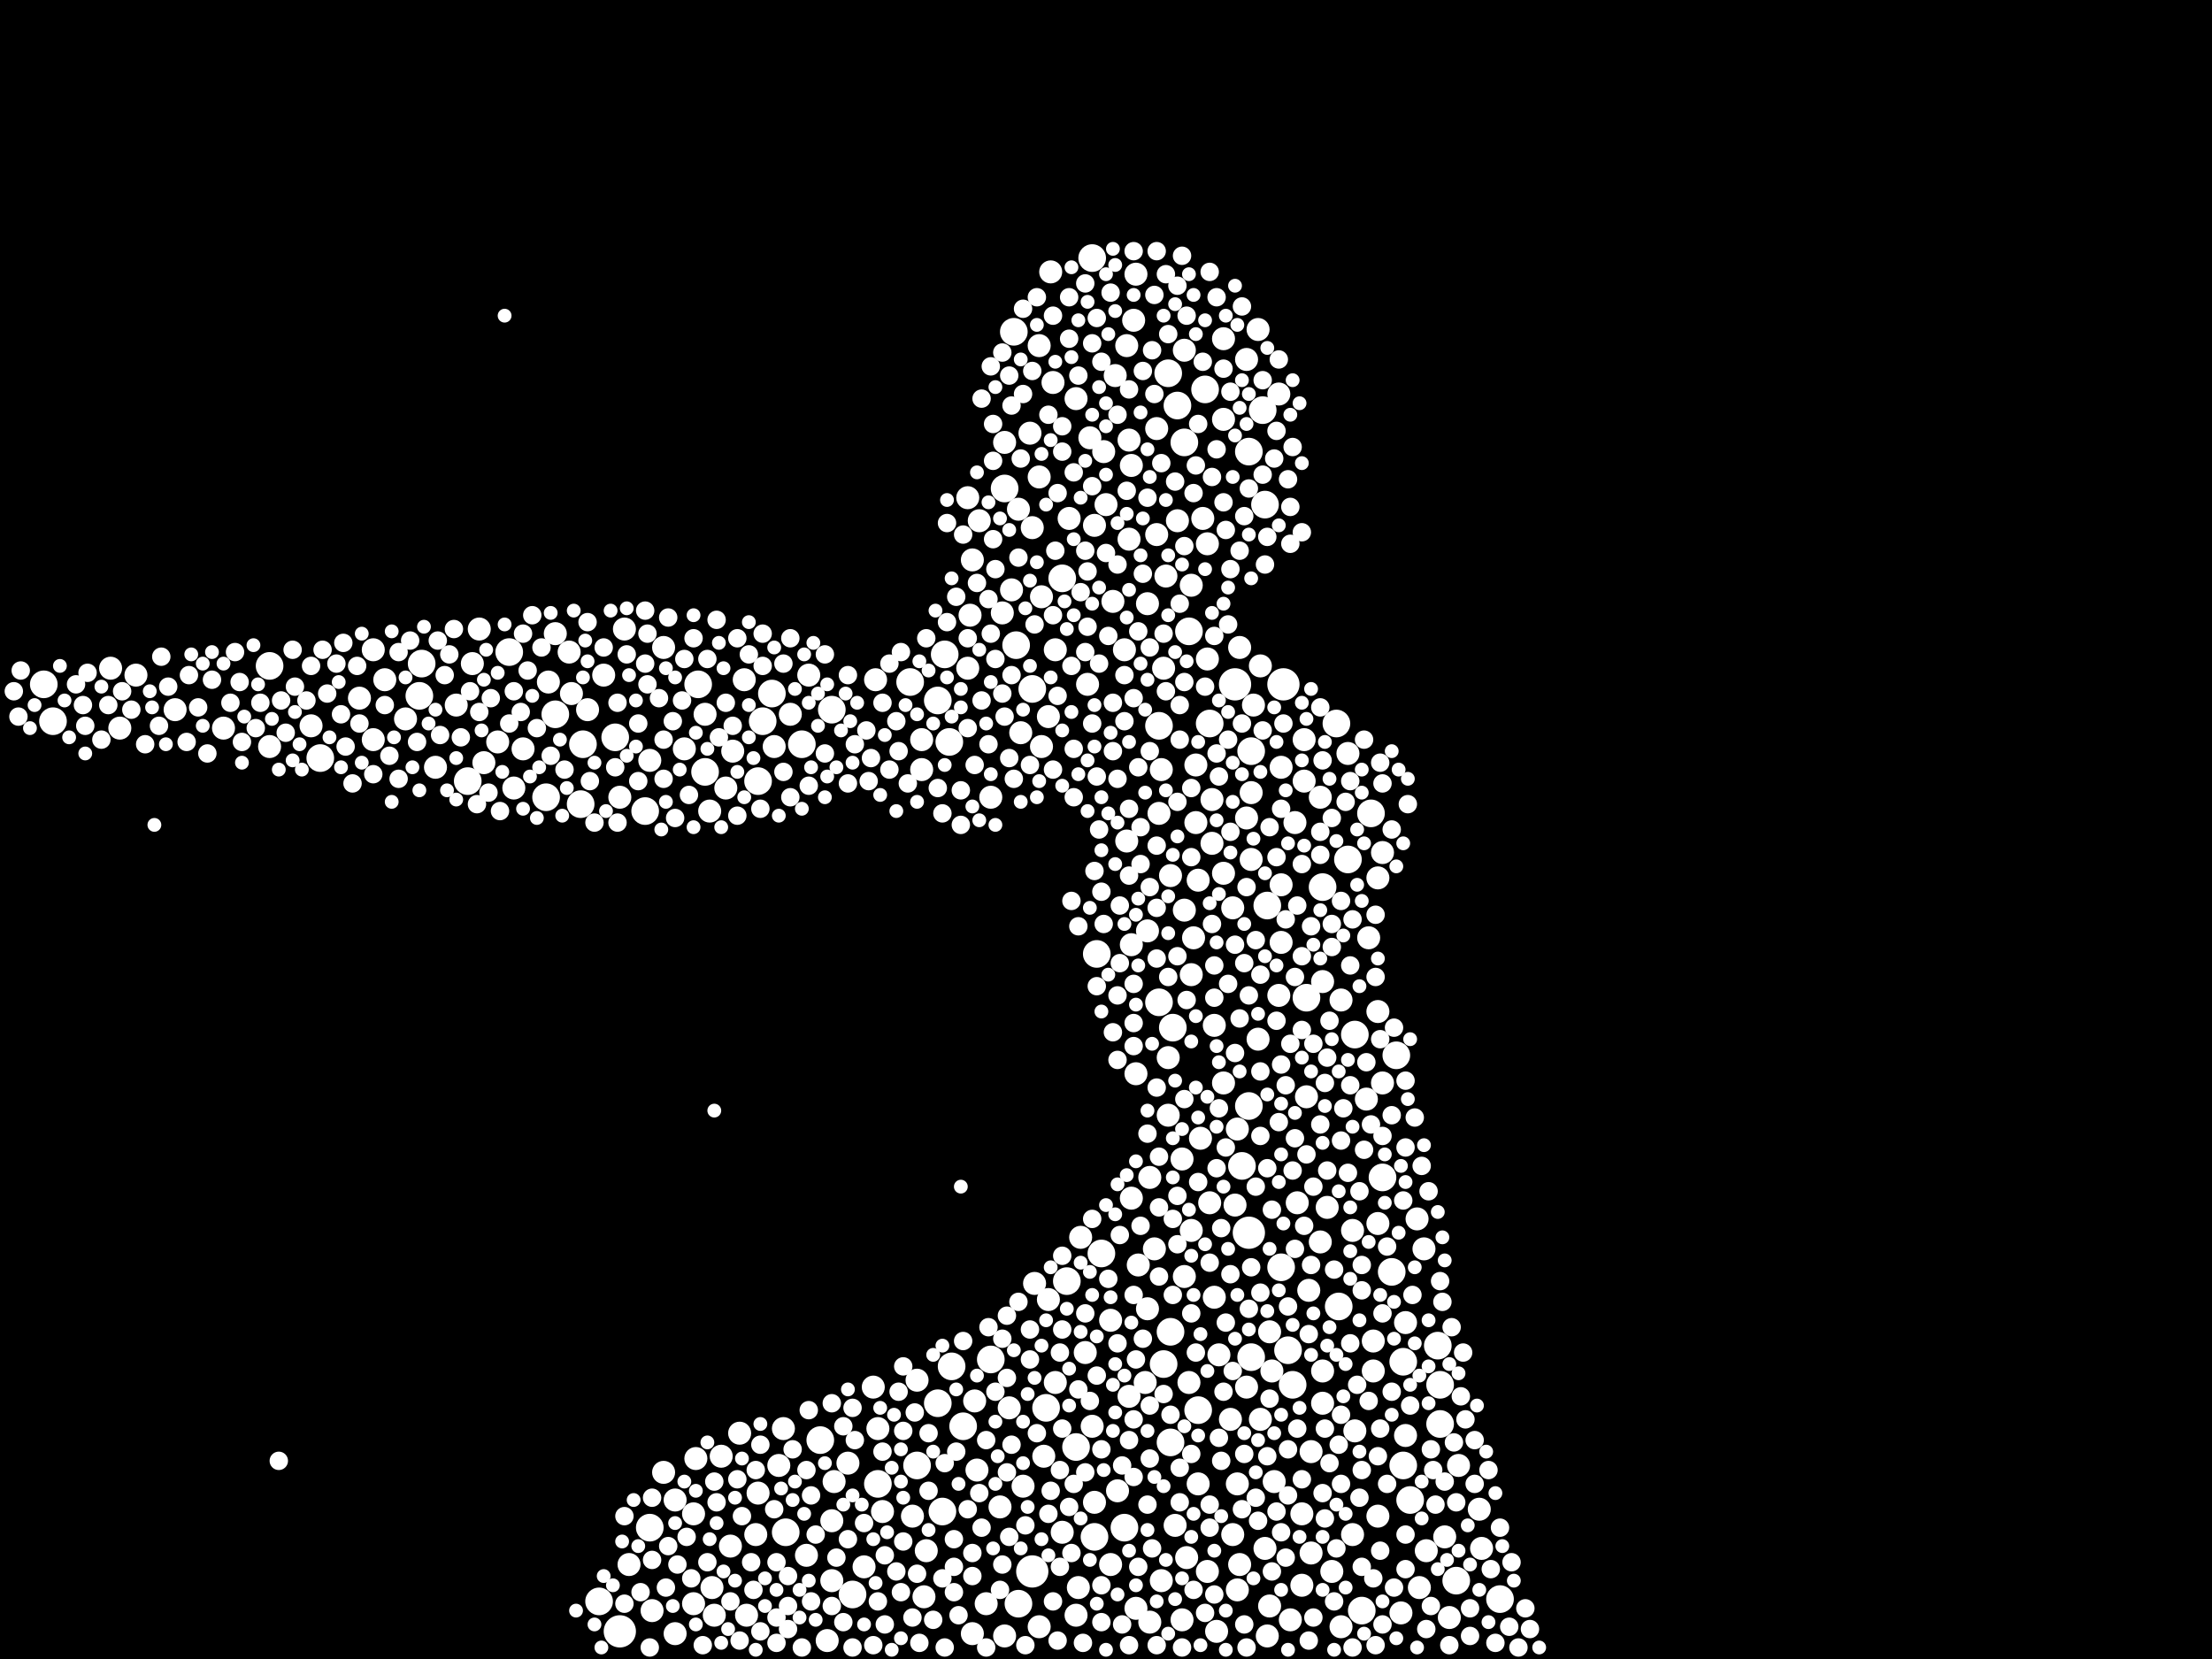 <?xml version="1.0" encoding="utf-8"?>
<svg xmlns="http://www.w3.org/2000/svg"
     xmlns:xlink="http://www.w3.org/1999/xlink" width="1920" height="1440" >

            <defs>
            <style type="text/css"><![CDATA[
circle {stroke: none;}
.c0 {fill: #FFFFFF;}
]]></style>
            </defs>
<rect x="0" y="0" width="1920" height="1440" fill="black"/>
<circle cx="896" cy="1364" r="14" class="c0"/>
<circle cx="1114" cy="594" r="14" class="c0"/>
<circle cx="1084" cy="1070" r="14" class="c0"/>
<circle cx="538" cy="1416" r="14" class="c0"/>
<circle cx="1072" cy="594" r="14" class="c0"/>
<circle cx="406" cy="678" r="12" class="c0"/>
<circle cx="1200" cy="1022" r="12" class="c0"/>
<circle cx="1170" cy="746" r="12" class="c0"/>
<circle cx="818" cy="1312" r="12" class="c0"/>
<circle cx="1086" cy="652" r="12" class="c0"/>
<circle cx="1250" cy="1202" r="12" class="c0"/>
<circle cx="1006" cy="630" r="12" class="c0"/>
<circle cx="790" cy="592" r="12" class="c0"/>
<circle cx="922" cy="502" r="12" class="c0"/>
<circle cx="506" cy="646" r="12" class="c0"/>
<circle cx="662" cy="626" r="12" class="c0"/>
<circle cx="520" cy="1390" r="12" class="c0"/>
<circle cx="1176" cy="898" r="12" class="c0"/>
<circle cx="950" cy="1334" r="12" class="c0"/>
<circle cx="880" cy="288" r="12" class="c0"/>
<circle cx="696" cy="646" r="12" class="c0"/>
<circle cx="1224" cy="1302" r="12" class="c0"/>
<circle cx="234" cy="578" r="12" class="c0"/>
<circle cx="1098" cy="438" r="12" class="c0"/>
<circle cx="1040" cy="1224" r="12" class="c0"/>
<circle cx="824" cy="644" r="12" class="c0"/>
<circle cx="1190" cy="706" r="12" class="c0"/>
<circle cx="1022" cy="352" r="12" class="c0"/>
<circle cx="1218" cy="1272" r="12" class="c0"/>
<circle cx="366" cy="576" r="12" class="c0"/>
<circle cx="1112" cy="1100" r="12" class="c0"/>
<circle cx="1134" cy="866" r="12" class="c0"/>
<circle cx="364" cy="604" r="12" class="c0"/>
<circle cx="1086" cy="1178" r="12" class="c0"/>
<circle cx="1084" cy="392" r="12" class="c0"/>
<circle cx="884" cy="1392" r="12" class="c0"/>
<circle cx="560" cy="704" r="12" class="c0"/>
<circle cx="1010" cy="1184" r="12" class="c0"/>
<circle cx="1028" cy="384" r="12" class="c0"/>
<circle cx="482" cy="620" r="12" class="c0"/>
<circle cx="934" cy="1256" r="12" class="c0"/>
<circle cx="442" cy="566" r="12" class="c0"/>
<circle cx="826" cy="1186" r="12" class="c0"/>
<circle cx="1182" cy="1398" r="12" class="c0"/>
<circle cx="836" cy="1238" r="12" class="c0"/>
<circle cx="1050" cy="628" r="12" class="c0"/>
<circle cx="1218" cy="1182" r="12" class="c0"/>
<circle cx="38" cy="594" r="12" class="c0"/>
<circle cx="1084" cy="960" r="12" class="c0"/>
<circle cx="722" cy="616" r="12" class="c0"/>
<circle cx="1014" cy="324" r="12" class="c0"/>
<circle cx="1016" cy="1156" r="12" class="c0"/>
<circle cx="278" cy="658" r="12" class="c0"/>
<circle cx="1248" cy="1168" r="12" class="c0"/>
<circle cx="1006" cy="870" r="12" class="c0"/>
<circle cx="712" cy="1250" r="12" class="c0"/>
<circle cx="1148" cy="770" r="12" class="c0"/>
<circle cx="1122" cy="1202" r="12" class="c0"/>
<circle cx="740" cy="1384" r="12" class="c0"/>
<circle cx="1250" cy="1236" r="12" class="c0"/>
<circle cx="1016" cy="1252" r="12" class="c0"/>
<circle cx="952" cy="828" r="12" class="c0"/>
<circle cx="762" cy="1288" r="12" class="c0"/>
<circle cx="1118" cy="1172" r="12" class="c0"/>
<circle cx="948" cy="224" r="12" class="c0"/>
<circle cx="682" cy="1330" r="12" class="c0"/>
<circle cx="882" cy="560" r="12" class="c0"/>
<circle cx="46" cy="626" r="12" class="c0"/>
<circle cx="1100" cy="786" r="12" class="c0"/>
<circle cx="872" cy="424" r="12" class="c0"/>
<circle cx="956" cy="1088" r="12" class="c0"/>
<circle cx="658" cy="678" r="12" class="c0"/>
<circle cx="1032" cy="548" r="12" class="c0"/>
<circle cx="474" cy="692" r="12" class="c0"/>
<circle cx="820" cy="568" r="12" class="c0"/>
<circle cx="814" cy="608" r="12" class="c0"/>
<circle cx="1018" cy="892" r="12" class="c0"/>
<circle cx="860" cy="1180" r="12" class="c0"/>
<circle cx="670" cy="602" r="12" class="c0"/>
<circle cx="1096" cy="356" r="12" class="c0"/>
<circle cx="1208" cy="1104" r="12" class="c0"/>
<circle cx="796" cy="1272" r="12" class="c0"/>
<circle cx="1212" cy="916" r="12" class="c0"/>
<circle cx="612" cy="670" r="12" class="c0"/>
<circle cx="1264" cy="1372" r="12" class="c0"/>
<circle cx="534" cy="640" r="12" class="c0"/>
<circle cx="1302" cy="1388" r="12" class="c0"/>
<circle cx="976" cy="1326" r="12" class="c0"/>
<circle cx="1078" cy="1012" r="12" class="c0"/>
<circle cx="504" cy="698" r="12" class="c0"/>
<circle cx="1160" cy="628" r="12" class="c0"/>
<circle cx="926" cy="1112" r="12" class="c0"/>
<circle cx="606" cy="594" r="12" class="c0"/>
<circle cx="1162" cy="1134" r="12" class="c0"/>
<circle cx="814" cy="1218" r="12" class="c0"/>
<circle cx="564" cy="1326" r="12" class="c0"/>
<circle cx="908" cy="1222" r="12" class="c0"/>
<circle cx="1046" cy="338" r="12" class="c0"/>
<circle cx="896" cy="598" r="12" class="c0"/>
<circle cx="602" cy="1392" r="10" class="c0"/>
<circle cx="1068" cy="1232" r="10" class="c0"/>
<circle cx="1082" cy="710" r="10" class="c0"/>
<circle cx="1112" cy="818" r="10" class="c0"/>
<circle cx="118" cy="586" r="10" class="c0"/>
<circle cx="876" cy="1222" r="10" class="c0"/>
<circle cx="1052" cy="732" r="10" class="c0"/>
<circle cx="870" cy="532" r="10" class="c0"/>
<circle cx="194" cy="632" r="10" class="c0"/>
<circle cx="546" cy="1358" r="10" class="c0"/>
<circle cx="1094" cy="578" r="10" class="c0"/>
<circle cx="538" cy="692" r="10" class="c0"/>
<circle cx="494" cy="566" r="10" class="c0"/>
<circle cx="1040" cy="1288" r="10" class="c0"/>
<circle cx="1010" cy="580" r="10" class="c0"/>
<circle cx="996" cy="808" r="10" class="c0"/>
<circle cx="1028" cy="790" r="10" class="c0"/>
<circle cx="1056" cy="1416" r="10" class="c0"/>
<circle cx="968" cy="326" r="10" class="c0"/>
<circle cx="1054" cy="1126" r="10" class="c0"/>
<circle cx="1156" cy="1364" r="10" class="c0"/>
<circle cx="1130" cy="1376" r="10" class="c0"/>
<circle cx="984" cy="278" r="10" class="c0"/>
<circle cx="950" cy="456" r="10" class="c0"/>
<circle cx="1146" cy="692" r="10" class="c0"/>
<circle cx="586" cy="1418" r="10" class="c0"/>
<circle cx="1216" cy="1400" r="10" class="c0"/>
<circle cx="1050" cy="1044" r="10" class="c0"/>
<circle cx="602" cy="1314" r="10" class="c0"/>
<circle cx="1048" cy="572" r="10" class="c0"/>
<circle cx="432" cy="644" r="10" class="c0"/>
<circle cx="842" cy="534" r="10" class="c0"/>
<circle cx="904" cy="648" r="10" class="c0"/>
<circle cx="634" cy="1342" r="10" class="c0"/>
<circle cx="1032" cy="1200" r="10" class="c0"/>
<circle cx="1070" cy="1332" r="10" class="c0"/>
<circle cx="1186" cy="954" r="10" class="c0"/>
<circle cx="1148" cy="1218" r="10" class="c0"/>
<circle cx="1004" cy="464" r="10" class="c0"/>
<circle cx="944" cy="594" r="10" class="c0"/>
<circle cx="1112" cy="768" r="10" class="c0"/>
<circle cx="1126" cy="1044" r="10" class="c0"/>
<circle cx="998" cy="1022" r="10" class="c0"/>
<circle cx="334" cy="590" r="10" class="c0"/>
<circle cx="896" cy="458" r="10" class="c0"/>
<circle cx="1074" cy="1288" r="10" class="c0"/>
<circle cx="1014" cy="918" r="10" class="c0"/>
<circle cx="1106" cy="1286" r="10" class="c0"/>
<circle cx="894" cy="376" r="10" class="c0"/>
<circle cx="1220" cy="1148" r="10" class="c0"/>
<circle cx="1196" cy="1062" r="10" class="c0"/>
<circle cx="966" cy="522" r="10" class="c0"/>
<circle cx="566" cy="1398" r="10" class="c0"/>
<circle cx="912" cy="236" r="10" class="c0"/>
<circle cx="1030" cy="1352" r="10" class="c0"/>
<circle cx="1200" cy="940" r="10" class="c0"/>
<circle cx="994" cy="1200" r="10" class="c0"/>
<circle cx="1034" cy="508" r="10" class="c0"/>
<circle cx="1074" cy="1380" r="10" class="c0"/>
<circle cx="646" cy="590" r="10" class="c0"/>
<circle cx="612" cy="620" r="10" class="c0"/>
<circle cx="804" cy="1346" r="10" class="c0"/>
<circle cx="964" cy="1358" r="10" class="c0"/>
<circle cx="1266" cy="1272" r="10" class="c0"/>
<circle cx="1042" cy="988" r="10" class="c0"/>
<circle cx="1138" cy="1260" r="10" class="c0"/>
<circle cx="844" cy="486" r="10" class="c0"/>
<circle cx="446" cy="684" r="10" class="c0"/>
<circle cx="1086" cy="746" r="10" class="c0"/>
<circle cx="1102" cy="1156" r="10" class="c0"/>
<circle cx="948" cy="1238" r="10" class="c0"/>
<circle cx="1048" cy="1364" r="10" class="c0"/>
<circle cx="996" cy="1136" r="10" class="c0"/>
<circle cx="1192" cy="1190" r="10" class="c0"/>
<circle cx="1008" cy="668" r="10" class="c0"/>
<circle cx="1146" cy="1078" r="10" class="c0"/>
<circle cx="416" cy="546" r="10" class="c0"/>
<circle cx="736" cy="1270" r="10" class="c0"/>
<circle cx="1102" cy="1394" r="10" class="c0"/>
<circle cx="1088" cy="612" r="10" class="c0"/>
<circle cx="982" cy="820" r="10" class="c0"/>
<circle cx="618" cy="1378" r="10" class="c0"/>
<circle cx="942" cy="1174" r="10" class="c0"/>
<circle cx="878" cy="512" r="10" class="c0"/>
<circle cx="1132" cy="642" r="10" class="c0"/>
<circle cx="982" cy="404" r="10" class="c0"/>
<circle cx="1176" cy="1242" r="10" class="c0"/>
<circle cx="1100" cy="1420" r="10" class="c0"/>
<circle cx="960" cy="438" r="10" class="c0"/>
<circle cx="1020" cy="1324" r="10" class="c0"/>
<circle cx="1004" cy="372" r="10" class="c0"/>
<circle cx="846" cy="1216" r="10" class="c0"/>
<circle cx="886" cy="636" r="10" class="c0"/>
<circle cx="648" cy="1402" r="10" class="c0"/>
<circle cx="986" cy="932" r="10" class="c0"/>
<circle cx="970" cy="1294" r="10" class="c0"/>
<circle cx="718" cy="1424" r="10" class="c0"/>
<circle cx="1220" cy="1246" r="10" class="c0"/>
<circle cx="324" cy="564" r="10" class="c0"/>
<circle cx="750" cy="1360" r="10" class="c0"/>
<circle cx="1258" cy="1404" r="10" class="c0"/>
<circle cx="888" cy="1290" r="10" class="c0"/>
<circle cx="1028" cy="1108" r="10" class="c0"/>
<circle cx="958" cy="392" r="10" class="c0"/>
<circle cx="916" cy="1200" r="10" class="c0"/>
<circle cx="844" cy="1418" r="10" class="c0"/>
<circle cx="1052" cy="694" r="10" class="c0"/>
<circle cx="1192" cy="1164" r="10" class="c0"/>
<circle cx="524" cy="586" r="10" class="c0"/>
<circle cx="722" cy="1372" r="10" class="c0"/>
<circle cx="636" cy="652" r="10" class="c0"/>
<circle cx="1022" cy="452" r="10" class="c0"/>
<circle cx="986" cy="1396" r="10" class="c0"/>
<circle cx="1054" cy="890" r="10" class="c0"/>
<circle cx="1062" cy="294" r="10" class="c0"/>
<circle cx="848" cy="1276" r="10" class="c0"/>
<circle cx="378" cy="666" r="10" class="c0"/>
<circle cx="1002" cy="1084" r="10" class="c0"/>
<circle cx="542" cy="546" r="10" class="c0"/>
<circle cx="1070" cy="788" r="10" class="c0"/>
<circle cx="594" cy="650" r="10" class="c0"/>
<circle cx="928" cy="450" r="10" class="c0"/>
<circle cx="1148" cy="1190" r="10" class="c0"/>
<circle cx="686" cy="620" r="10" class="c0"/>
<circle cx="576" cy="1278" r="10" class="c0"/>
<circle cx="1170" cy="654" r="10" class="c0"/>
<circle cx="630" cy="684" r="10" class="c0"/>
<circle cx="1092" cy="902" r="10" class="c0"/>
<circle cx="642" cy="1244" r="10" class="c0"/>
<circle cx="1038" cy="664" r="10" class="c0"/>
<circle cx="840" cy="580" r="10" class="c0"/>
<circle cx="312" cy="606" r="10" class="c0"/>
<circle cx="982" cy="1040" r="10" class="c0"/>
<circle cx="1238" cy="1346" r="10" class="c0"/>
<circle cx="396" cy="612" r="10" class="c0"/>
<circle cx="906" cy="1264" r="10" class="c0"/>
<circle cx="980" cy="1212" r="10" class="c0"/>
<circle cx="1110" cy="342" r="10" class="c0"/>
<circle cx="352" cy="624" r="10" class="c0"/>
<circle cx="796" cy="1198" r="10" class="c0"/>
<circle cx="1062" cy="940" r="10" class="c0"/>
<circle cx="1196" cy="878" r="10" class="c0"/>
<circle cx="700" cy="1350" r="10" class="c0"/>
<circle cx="1076" cy="1358" r="10" class="c0"/>
<circle cx="1110" cy="864" r="10" class="c0"/>
<circle cx="758" cy="1204" r="10" class="c0"/>
<circle cx="270" cy="630" r="10" class="c0"/>
<circle cx="856" cy="1392" r="10" class="c0"/>
<circle cx="934" cy="346" r="10" class="c0"/>
<circle cx="938" cy="1074" r="10" class="c0"/>
<circle cx="986" cy="238" r="10" class="c0"/>
<circle cx="1196" cy="1316" r="10" class="c0"/>
<circle cx="680" cy="1240" r="10" class="c0"/>
<circle cx="1034" cy="1068" r="10" class="c0"/>
<circle cx="1174" cy="1332" r="10" class="c0"/>
<circle cx="620" cy="1402" r="10" class="c0"/>
<circle cx="576" cy="562" r="10" class="c0"/>
<circle cx="916" cy="564" r="10" class="c0"/>
<circle cx="1138" cy="1348" r="10" class="c0"/>
<circle cx="482" cy="550" r="10" class="c0"/>
<circle cx="760" cy="590" r="10" class="c0"/>
<circle cx="1062" cy="758" r="10" class="c0"/>
<circle cx="656" cy="1332" r="10" class="c0"/>
<circle cx="1082" cy="1204" r="10" class="c0"/>
<circle cx="1254" cy="1334" r="10" class="c0"/>
<circle cx="766" cy="1312" r="10" class="c0"/>
<circle cx="1036" cy="814" r="10" class="c0"/>
<circle cx="800" cy="642" r="10" class="c0"/>
<circle cx="1012" cy="500" r="10" class="c0"/>
<circle cx="1230" cy="1058" r="10" class="c0"/>
<circle cx="898" cy="1114" r="10" class="c0"/>
<circle cx="586" cy="1302" r="10" class="c0"/>
<circle cx="904" cy="518" r="10" class="c0"/>
<circle cx="988" cy="1098" r="10" class="c0"/>
<circle cx="914" cy="332" r="10" class="c0"/>
<circle cx="950" cy="1304" r="10" class="c0"/>
<circle cx="410" cy="576" r="10" class="c0"/>
<circle cx="1124" cy="714" r="10" class="c0"/>
<circle cx="1164" cy="1412" r="10" class="c0"/>
<circle cx="1072" cy="1046" r="10" class="c0"/>
<circle cx="1152" cy="1048" r="10" class="c0"/>
<circle cx="850" cy="452" r="10" class="c0"/>
<circle cx="1008" cy="1372" r="10" class="c0"/>
<circle cx="1236" cy="1084" r="10" class="c0"/>
<circle cx="152" cy="616" r="10" class="c0"/>
<circle cx="702" cy="586" r="10" class="c0"/>
<circle cx="324" cy="642" r="10" class="c0"/>
<circle cx="1130" cy="1314" r="10" class="c0"/>
<circle cx="1044" cy="450" r="10" class="c0"/>
<circle cx="1094" cy="1232" r="10" class="c0"/>
<circle cx="1038" cy="714" r="10" class="c0"/>
<circle cx="910" cy="622" r="10" class="c0"/>
<circle cx="872" cy="1420" r="10" class="c0"/>
<circle cx="1026" cy="1406" r="10" class="c0"/>
<circle cx="1196" cy="762" r="10" class="c0"/>
<circle cx="934" cy="1402" r="10" class="c0"/>
<circle cx="96" cy="580" r="10" class="c0"/>
<circle cx="762" cy="1240" r="10" class="c0"/>
<circle cx="626" cy="1264" r="10" class="c0"/>
<circle cx="1016" cy="760" r="10" class="c0"/>
<circle cx="1048" cy="472" r="10" class="c0"/>
<circle cx="1074" cy="980" r="10" class="c0"/>
<circle cx="676" cy="1272" r="10" class="c0"/>
<circle cx="604" cy="1266" r="10" class="c0"/>
<circle cx="902" cy="300" r="10" class="c0"/>
<circle cx="1286" cy="1344" r="10" class="c0"/>
<circle cx="510" cy="616" r="10" class="c0"/>
<circle cx="802" cy="1386" r="10" class="c0"/>
<circle cx="976" cy="564" r="10" class="c0"/>
<circle cx="1164" cy="868" r="10" class="c0"/>
<circle cx="922" cy="1330" r="10" class="c0"/>
<circle cx="978" cy="300" r="10" class="c0"/>
<circle cx="496" cy="602" r="10" class="c0"/>
<circle cx="420" cy="662" r="10" class="c0"/>
<circle cx="884" cy="442" r="10" class="c0"/>
<circle cx="1132" cy="678" r="10" class="c0"/>
<circle cx="1148" cy="852" r="10" class="c0"/>
<circle cx="868" cy="1308" r="10" class="c0"/>
<circle cx="1136" cy="1120" r="10" class="c0"/>
<circle cx="902" cy="414" r="10" class="c0"/>
<circle cx="936" cy="1378" r="10" class="c0"/>
<circle cx="1134" cy="952" r="10" class="c0"/>
<circle cx="998" cy="1408" r="10" class="c0"/>
<circle cx="910" cy="1128" r="10" class="c0"/>
<circle cx="722" cy="1320" r="10" class="c0"/>
<circle cx="1034" cy="846" r="10" class="c0"/>
<circle cx="980" cy="382" r="10" class="c0"/>
<circle cx="1082" cy="312" r="10" class="c0"/>
<circle cx="1200" cy="740" r="10" class="c0"/>
<circle cx="1028" cy="304" r="10" class="c0"/>
<circle cx="872" cy="384" r="10" class="c0"/>
<circle cx="1112" cy="666" r="10" class="c0"/>
<circle cx="672" cy="648" r="10" class="c0"/>
<circle cx="902" cy="1412" r="10" class="c0"/>
<circle cx="1006" cy="706" r="10" class="c0"/>
<circle cx="564" cy="660" r="10" class="c0"/>
<circle cx="964" cy="1146" r="10" class="c0"/>
<circle cx="234" cy="648" r="10" class="c0"/>
<circle cx="724" cy="1286" r="10" class="c0"/>
<circle cx="792" cy="1316" r="10" class="c0"/>
<circle cx="1174" cy="1068" r="10" class="c0"/>
<circle cx="616" cy="704" r="10" class="c0"/>
<circle cx="104" cy="632" r="10" class="c0"/>
<circle cx="476" cy="592" r="10" class="c0"/>
<circle cx="800" cy="668" r="10" class="c0"/>
<circle cx="860" cy="692" r="10" class="c0"/>
<circle cx="1092" cy="286" r="10" class="c0"/>
<circle cx="996" cy="524" r="10" class="c0"/>
<circle cx="980" cy="468" r="10" class="c0"/>
<circle cx="658" cy="1296" r="10" class="c0"/>
<circle cx="1232" cy="1378" r="10" class="c0"/>
<circle cx="1058" cy="1176" r="10" class="c0"/>
<circle cx="1026" cy="1006" r="10" class="c0"/>
<circle cx="1284" cy="1310" r="10" class="c0"/>
<circle cx="1188" cy="814" r="10" class="c0"/>
<circle cx="1014" cy="968" r="10" class="c0"/>
<circle cx="1120" cy="1406" r="10" class="c0"/>
<circle cx="1086" cy="688" r="10" class="c0"/>
<circle cx="978" cy="730" r="10" class="c0"/>
<circle cx="946" cy="380" r="10" class="c0"/>
<circle cx="1062" cy="364" r="10" class="c0"/>
<circle cx="840" cy="432" r="10" class="c0"/>
<circle cx="1104" cy="1190" r="10" class="c0"/>
<circle cx="1040" cy="764" r="10" class="c0"/>
<circle cx="1076" cy="562" r="10" class="c0"/>
<circle cx="454" cy="650" r="10" class="c0"/>
<circle cx="1098" cy="1344" r="10" class="c0"/>
<circle cx="890" cy="1324" r="8" class="c0"/>
<circle cx="846" cy="664" r="8" class="c0"/>
<circle cx="1208" cy="1208" r="8" class="c0"/>
<circle cx="1310" cy="1412" r="8" class="c0"/>
<circle cx="736" cy="680" r="8" class="c0"/>
<circle cx="1068" cy="1106" r="8" class="c0"/>
<circle cx="1124" cy="988" r="8" class="c0"/>
<circle cx="1062" cy="320" r="8" class="c0"/>
<circle cx="980" cy="702" r="8" class="c0"/>
<circle cx="416" cy="618" r="8" class="c0"/>
<circle cx="972" cy="786" r="8" class="c0"/>
<circle cx="1104" cy="1050" r="8" class="c0"/>
<circle cx="946" cy="1216" r="8" class="c0"/>
<circle cx="588" cy="1358" r="8" class="c0"/>
<circle cx="928" cy="258" r="8" class="c0"/>
<circle cx="1194" cy="794" r="8" class="c0"/>
<circle cx="1094" cy="930" r="8" class="c0"/>
<circle cx="1302" cy="1326" r="8" class="c0"/>
<circle cx="584" cy="626" r="8" class="c0"/>
<circle cx="952" cy="276" r="8" class="c0"/>
<circle cx="674" cy="1356" r="8" class="c0"/>
<circle cx="862" cy="368" r="8" class="c0"/>
<circle cx="828" cy="1360" r="8" class="c0"/>
<circle cx="954" cy="720" r="8" class="c0"/>
<circle cx="858" cy="1152" r="8" class="c0"/>
<circle cx="1040" cy="1026" r="8" class="c0"/>
<circle cx="912" cy="1294" r="8" class="c0"/>
<circle cx="534" cy="666" r="8" class="c0"/>
<circle cx="952" cy="674" r="8" class="c0"/>
<circle cx="914" cy="534" r="8" class="c0"/>
<circle cx="1200" cy="1140" r="8" class="c0"/>
<circle cx="980" cy="1250" r="8" class="c0"/>
<circle cx="970" cy="490" r="8" class="c0"/>
<circle cx="1106" cy="398" r="8" class="c0"/>
<circle cx="554" cy="678" r="8" class="c0"/>
<circle cx="876" cy="658" r="8" class="c0"/>
<circle cx="1250" cy="1112" r="8" class="c0"/>
<circle cx="784" cy="1242" r="8" class="c0"/>
<circle cx="952" cy="1194" r="8" class="c0"/>
<circle cx="1118" cy="1258" r="8" class="c0"/>
<circle cx="962" cy="1110" r="8" class="c0"/>
<circle cx="1152" cy="1016" r="8" class="c0"/>
<circle cx="1058" cy="1248" r="8" class="c0"/>
<circle cx="888" cy="342" r="8" class="c0"/>
<circle cx="1152" cy="918" r="8" class="c0"/>
<circle cx="884" cy="484" r="8" class="c0"/>
<circle cx="1124" cy="1084" r="8" class="c0"/>
<circle cx="382" cy="638" r="8" class="c0"/>
<circle cx="1148" cy="660" r="8" class="c0"/>
<circle cx="1064" cy="996" r="8" class="c0"/>
<circle cx="490" cy="668" r="8" class="c0"/>
<circle cx="1076" cy="478" r="8" class="c0"/>
<circle cx="942" cy="478" r="8" class="c0"/>
<circle cx="1156" cy="802" r="8" class="c0"/>
<circle cx="974" cy="1272" r="8" class="c0"/>
<circle cx="766" cy="610" r="8" class="c0"/>
<circle cx="1204" cy="1082" r="8" class="c0"/>
<circle cx="834" cy="716" r="8" class="c0"/>
<circle cx="792" cy="1404" r="8" class="c0"/>
<circle cx="562" cy="594" r="8" class="c0"/>
<circle cx="928" cy="294" r="8" class="c0"/>
<circle cx="1080" cy="1262" r="8" class="c0"/>
<circle cx="1122" cy="1016" r="8" class="c0"/>
<circle cx="970" cy="676" r="8" class="c0"/>
<circle cx="700" cy="1276" r="8" class="c0"/>
<circle cx="862" cy="400" r="8" class="c0"/>
<circle cx="1084" cy="424" r="8" class="c0"/>
<circle cx="932" cy="410" r="8" class="c0"/>
<circle cx="1026" cy="222" r="8" class="c0"/>
<circle cx="1234" cy="1012" r="8" class="c0"/>
<circle cx="996" cy="432" r="8" class="c0"/>
<circle cx="986" cy="1180" r="8" class="c0"/>
<circle cx="742" cy="646" r="8" class="c0"/>
<circle cx="970" cy="864" r="8" class="c0"/>
<circle cx="1112" cy="924" r="8" class="c0"/>
<circle cx="446" cy="600" r="8" class="c0"/>
<circle cx="784" cy="1338" r="8" class="c0"/>
<circle cx="1054" cy="866" r="8" class="c0"/>
<circle cx="1056" cy="390" r="8" class="c0"/>
<circle cx="1050" cy="236" r="8" class="c0"/>
<circle cx="1054" cy="1384" r="8" class="c0"/>
<circle cx="860" cy="318" r="8" class="c0"/>
<circle cx="654" cy="1380" r="8" class="c0"/>
<circle cx="1136" cy="1158" r="8" class="c0"/>
<circle cx="386" cy="586" r="8" class="c0"/>
<circle cx="586" cy="710" r="8" class="c0"/>
<circle cx="980" cy="760" r="8" class="c0"/>
<circle cx="1158" cy="1102" r="8" class="c0"/>
<circle cx="976" cy="586" r="8" class="c0"/>
<circle cx="936" cy="804" r="8" class="c0"/>
<circle cx="1120" cy="440" r="8" class="c0"/>
<circle cx="650" cy="568" r="8" class="c0"/>
<circle cx="900" cy="258" r="8" class="c0"/>
<circle cx="1200" cy="680" r="8" class="c0"/>
<circle cx="114" cy="616" r="8" class="c0"/>
<circle cx="910" cy="1314" r="8" class="c0"/>
<circle cx="674" cy="1404" r="8" class="c0"/>
<circle cx="1028" cy="592" r="8" class="c0"/>
<circle cx="126" cy="646" r="8" class="c0"/>
<circle cx="1040" cy="368" r="8" class="c0"/>
<circle cx="242" cy="1268" r="8" class="c0"/>
<circle cx="684" cy="1394" r="8" class="c0"/>
<circle cx="592" cy="608" r="8" class="c0"/>
<circle cx="1028" cy="954" r="8" class="c0"/>
<circle cx="834" cy="686" r="8" class="c0"/>
<circle cx="300" cy="648" r="8" class="c0"/>
<circle cx="992" cy="498" r="8" class="c0"/>
<circle cx="878" cy="1254" r="8" class="c0"/>
<circle cx="932" cy="692" r="8" class="c0"/>
<circle cx="952" cy="856" r="8" class="c0"/>
<circle cx="828" cy="1382" r="8" class="c0"/>
<circle cx="820" cy="1270" r="8" class="c0"/>
<circle cx="966" cy="610" r="8" class="c0"/>
<circle cx="1050" cy="1326" r="8" class="c0"/>
<circle cx="840" cy="554" r="8" class="c0"/>
<circle cx="1264" cy="1304" r="8" class="c0"/>
<circle cx="768" cy="1410" r="8" class="c0"/>
<circle cx="988" cy="548" r="8" class="c0"/>
<circle cx="788" cy="680" r="8" class="c0"/>
<circle cx="640" cy="1284" r="8" class="c0"/>
<circle cx="1246" cy="1306" r="8" class="c0"/>
<circle cx="1218" cy="1042" r="8" class="c0"/>
<circle cx="1034" cy="1140" r="8" class="c0"/>
<circle cx="1184" cy="642" r="8" class="c0"/>
<circle cx="984" cy="606" r="8" class="c0"/>
<circle cx="814" cy="684" r="8" class="c0"/>
<circle cx="1118" cy="416" r="8" class="c0"/>
<circle cx="1140" cy="1404" r="8" class="c0"/>
<circle cx="966" cy="652" r="8" class="c0"/>
<circle cx="932" cy="650" r="8" class="c0"/>
<circle cx="844" cy="1348" r="8" class="c0"/>
<circle cx="956" cy="314" r="8" class="c0"/>
<circle cx="1164" cy="782" r="8" class="c0"/>
<circle cx="1108" cy="374" r="8" class="c0"/>
<circle cx="640" cy="554" r="8" class="c0"/>
<circle cx="1114" cy="628" r="8" class="c0"/>
<circle cx="408" cy="600" r="8" class="c0"/>
<circle cx="840" cy="1310" r="8" class="c0"/>
<circle cx="270" cy="578" r="8" class="c0"/>
<circle cx="594" cy="572" r="8" class="c0"/>
<circle cx="1158" cy="1390" r="8" class="c0"/>
<circle cx="1014" cy="290" r="8" class="c0"/>
<circle cx="862" cy="468" r="8" class="c0"/>
<circle cx="1094" cy="986" r="8" class="c0"/>
<circle cx="970" cy="360" r="8" class="c0"/>
<circle cx="864" cy="572" r="8" class="c0"/>
<circle cx="1002" cy="256" r="8" class="c0"/>
<circle cx="1178" cy="1202" r="8" class="c0"/>
<circle cx="1208" cy="968" r="8" class="c0"/>
<circle cx="1024" cy="1274" r="8" class="c0"/>
<circle cx="598" cy="690" r="8" class="c0"/>
<circle cx="644" cy="1316" r="8" class="c0"/>
<circle cx="1104" cy="1364" r="8" class="c0"/>
<circle cx="1220" cy="996" r="8" class="c0"/>
<circle cx="958" cy="802" r="8" class="c0"/>
<circle cx="852" cy="608" r="8" class="c0"/>
<circle cx="1102" cy="1214" r="8" class="c0"/>
<circle cx="956" cy="774" r="8" class="c0"/>
<circle cx="1146" cy="614" r="8" class="c0"/>
<circle cx="740" cy="1222" r="8" class="c0"/>
<circle cx="1084" cy="864" r="8" class="c0"/>
<circle cx="614" cy="1356" r="8" class="c0"/>
<circle cx="778" cy="1364" r="8" class="c0"/>
<circle cx="980" cy="1428" r="8" class="c0"/>
<circle cx="1004" cy="832" r="8" class="c0"/>
<circle cx="976" cy="626" r="8" class="c0"/>
<circle cx="778" cy="626" r="8" class="c0"/>
<circle cx="1008" cy="402" r="8" class="c0"/>
<circle cx="1022" cy="248" r="8" class="c0"/>
<circle cx="722" cy="1218" r="8" class="c0"/>
<circle cx="1198" cy="662" r="8" class="c0"/>
<circle cx="894" cy="1154" r="8" class="c0"/>
<circle cx="1034" cy="744" r="8" class="c0"/>
<circle cx="1118" cy="1134" r="8" class="c0"/>
<circle cx="1226" cy="1124" r="8" class="c0"/>
<circle cx="542" cy="1392" r="8" class="c0"/>
<circle cx="754" cy="678" r="8" class="c0"/>
<circle cx="1148" cy="1296" r="8" class="c0"/>
<circle cx="922" cy="370" r="8" class="c0"/>
<circle cx="622" cy="1304" r="8" class="c0"/>
<circle cx="1154" cy="1270" r="8" class="c0"/>
<circle cx="756" cy="658" r="8" class="c0"/>
<circle cx="600" cy="1370" r="8" class="c0"/>
<circle cx="1094" cy="1122" r="8" class="c0"/>
<circle cx="684" cy="1414" r="8" class="c0"/>
<circle cx="1194" cy="1428" r="8" class="c0"/>
<circle cx="1038" cy="404" r="8" class="c0"/>
<circle cx="580" cy="536" r="8" class="c0"/>
<circle cx="822" cy="454" r="8" class="c0"/>
<circle cx="1210" cy="892" r="8" class="c0"/>
<circle cx="284" cy="602" r="8" class="c0"/>
<circle cx="1072" cy="914" r="8" class="c0"/>
<circle cx="966" cy="896" r="8" class="c0"/>
<circle cx="944" cy="544" r="8" class="c0"/>
<circle cx="898" cy="542" r="8" class="c0"/>
<circle cx="1260" cy="1152" r="8" class="c0"/>
<circle cx="66" cy="594" r="8" class="c0"/>
<circle cx="916" cy="478" r="8" class="c0"/>
<circle cx="830" cy="518" r="8" class="c0"/>
<circle cx="1002" cy="342" r="8" class="c0"/>
<circle cx="1222" cy="698" r="8" class="c0"/>
<circle cx="758" cy="1428" r="8" class="c0"/>
<circle cx="1022" cy="830" r="8" class="c0"/>
<circle cx="856" cy="1250" r="8" class="c0"/>
<circle cx="1170" cy="1018" r="8" class="c0"/>
<circle cx="564" cy="1430" r="8" class="c0"/>
<circle cx="696" cy="1430" r="8" class="c0"/>
<circle cx="1010" cy="550" r="8" class="c0"/>
<circle cx="1242" cy="1258" r="8" class="c0"/>
<circle cx="1078" cy="266" r="8" class="c0"/>
<circle cx="876" cy="1334" r="8" class="c0"/>
<circle cx="1118" cy="1298" r="8" class="c0"/>
<circle cx="964" cy="254" r="8" class="c0"/>
<circle cx="984" cy="908" r="8" class="c0"/>
<circle cx="1100" cy="466" r="8" class="c0"/>
<circle cx="972" cy="1072" r="8" class="c0"/>
<circle cx="94" cy="612" r="8" class="c0"/>
<circle cx="1238" cy="1414" r="8" class="c0"/>
<circle cx="1224" cy="1220" r="8" class="c0"/>
<circle cx="894" cy="1180" r="8" class="c0"/>
<circle cx="1030" cy="274" r="8" class="c0"/>
<circle cx="1146" cy="742" r="8" class="c0"/>
<circle cx="988" cy="666" r="8" class="c0"/>
<circle cx="858" cy="520" r="8" class="c0"/>
<circle cx="1004" cy="944" r="8" class="c0"/>
<circle cx="414" cy="698" r="8" class="c0"/>
<circle cx="988" cy="1360" r="8" class="c0"/>
<circle cx="280" cy="564" r="8" class="c0"/>
<circle cx="554" cy="628" r="8" class="c0"/>
<circle cx="956" cy="1408" r="8" class="c0"/>
<circle cx="702" cy="682" r="8" class="c0"/>
<circle cx="1006" cy="1004" r="8" class="c0"/>
<circle cx="1220" cy="1362" r="8" class="c0"/>
<circle cx="1126" cy="1240" r="8" class="c0"/>
<circle cx="602" cy="554" r="8" class="c0"/>
<circle cx="200" cy="610" r="8" class="c0"/>
<circle cx="1084" cy="1136" r="8" class="c0"/>
<circle cx="1252" cy="1130" r="8" class="c0"/>
<circle cx="662" cy="550" r="8" class="c0"/>
<circle cx="1080" cy="1410" r="8" class="c0"/>
<circle cx="1064" cy="460" r="8" class="c0"/>
<circle cx="684" cy="1368" r="8" class="c0"/>
<circle cx="956" cy="1258" r="8" class="c0"/>
<circle cx="1056" cy="258" r="8" class="c0"/>
<circle cx="942" cy="1278" r="8" class="c0"/>
<circle cx="1110" cy="312" r="8" class="c0"/>
<circle cx="560" cy="530" r="8" class="c0"/>
<circle cx="390" cy="568" r="8" class="c0"/>
<circle cx="942" cy="1140" r="8" class="c0"/>
<circle cx="452" cy="618" r="8" class="c0"/>
<circle cx="990" cy="718" r="8" class="c0"/>
<circle cx="1146" cy="976" r="8" class="c0"/>
<circle cx="766" cy="1260" r="8" class="c0"/>
<circle cx="1192" cy="1370" r="8" class="c0"/>
<circle cx="884" cy="1130" r="8" class="c0"/>
<circle cx="852" cy="346" r="8" class="c0"/>
<circle cx="1004" cy="734" r="8" class="c0"/>
<circle cx="818" cy="706" r="8" class="c0"/>
<circle cx="1100" cy="1264" r="8" class="c0"/>
<circle cx="1072" cy="820" r="8" class="c0"/>
<circle cx="836" cy="1164" r="8" class="c0"/>
<circle cx="962" cy="552" r="8" class="c0"/>
<circle cx="572" cy="606" r="8" class="c0"/>
<circle cx="1166" cy="962" r="8" class="c0"/>
<circle cx="510" cy="540" r="8" class="c0"/>
<circle cx="184" cy="590" r="8" class="c0"/>
<circle cx="672" cy="1310" r="8" class="c0"/>
<circle cx="942" cy="566" r="8" class="c0"/>
<circle cx="1138" cy="804" r="8" class="c0"/>
<circle cx="1024" cy="1304" r="8" class="c0"/>
<circle cx="820" cy="1430" r="8" class="c0"/>
<circle cx="76" cy="584" r="8" class="c0"/>
<circle cx="16" cy="622" r="8" class="c0"/>
<circle cx="1292" cy="1276" r="8" class="c0"/>
<circle cx="1172" cy="678" r="8" class="c0"/>
<circle cx="878" cy="352" r="8" class="c0"/>
<circle cx="880" cy="676" r="8" class="c0"/>
<circle cx="1182" cy="1276" r="8" class="c0"/>
<circle cx="716" cy="568" r="8" class="c0"/>
<circle cx="1180" cy="1034" r="8" class="c0"/>
<circle cx="780" cy="1208" r="8" class="c0"/>
<circle cx="1312" cy="1356" r="8" class="c0"/>
<circle cx="922" cy="1090" r="8" class="c0"/>
<circle cx="1272" cy="1232" r="8" class="c0"/>
<circle cx="984" cy="218" r="8" class="c0"/>
<circle cx="306" cy="680" r="8" class="c0"/>
<circle cx="1184" cy="998" r="8" class="c0"/>
<circle cx="1066" cy="542" r="8" class="c0"/>
<circle cx="630" cy="610" r="8" class="c0"/>
<circle cx="686" cy="692" r="8" class="c0"/>
<circle cx="146" cy="596" r="8" class="c0"/>
<circle cx="74" cy="630" r="8" class="c0"/>
<circle cx="864" cy="1208" r="8" class="c0"/>
<circle cx="1080" cy="448" r="8" class="c0"/>
<circle cx="140" cy="570" r="8" class="c0"/>
<circle cx="310" cy="578" r="8" class="c0"/>
<circle cx="996" cy="1306" r="8" class="c0"/>
<circle cx="256" cy="596" r="8" class="c0"/>
<circle cx="752" cy="634" r="8" class="c0"/>
<circle cx="1182" cy="1120" r="8" class="c0"/>
<circle cx="726" cy="1352" r="8" class="c0"/>
<circle cx="918" cy="1424" r="8" class="c0"/>
<circle cx="686" cy="554" r="8" class="c0"/>
<circle cx="1006" cy="1048" r="8" class="c0"/>
<circle cx="928" cy="1308" r="8" class="c0"/>
<circle cx="1060" cy="1268" r="8" class="c0"/>
<circle cx="566" cy="1354" r="8" class="c0"/>
<circle cx="1244" cy="1276" r="8" class="c0"/>
<circle cx="620" cy="1286" r="8" class="c0"/>
<circle cx="400" cy="640" r="8" class="c0"/>
<circle cx="810" cy="1406" r="8" class="c0"/>
<circle cx="338" cy="656" r="8" class="c0"/>
<circle cx="1096" cy="412" r="8" class="c0"/>
<circle cx="1054" cy="838" r="8" class="c0"/>
<circle cx="346" cy="676" r="8" class="c0"/>
<circle cx="1208" cy="720" r="8" class="c0"/>
<circle cx="750" cy="1322" r="8" class="c0"/>
<circle cx="1078" cy="1310" r="8" class="c0"/>
<circle cx="562" cy="550" r="8" class="c0"/>
<circle cx="828" cy="1336" r="8" class="c0"/>
<circle cx="580" cy="1342" r="8" class="c0"/>
<circle cx="1092" cy="1320" r="8" class="c0"/>
<circle cx="1268" cy="1212" r="8" class="c0"/>
<circle cx="1094" cy="846" r="8" class="c0"/>
<circle cx="1076" cy="884" r="8" class="c0"/>
<circle cx="1150" cy="940" r="8" class="c0"/>
<circle cx="1328" cy="1414" r="8" class="c0"/>
<circle cx="940" cy="1426" r="8" class="c0"/>
<circle cx="1162" cy="1254" r="8" class="c0"/>
<circle cx="172" cy="614" r="8" class="c0"/>
<circle cx="1102" cy="718" r="8" class="c0"/>
<circle cx="1182" cy="1360" r="8" class="c0"/>
<circle cx="1062" cy="436" r="8" class="c0"/>
<circle cx="362" cy="644" r="8" class="c0"/>
<circle cx="1016" cy="1228" r="8" class="c0"/>
<circle cx="798" cy="1426" r="8" class="c0"/>
<circle cx="1000" cy="1344" r="8" class="c0"/>
<circle cx="1112" cy="702" r="8" class="c0"/>
<circle cx="840" cy="632" r="8" class="c0"/>
<circle cx="984" cy="1124" r="8" class="c0"/>
<circle cx="1108" cy="886" r="8" class="c0"/>
<circle cx="516" cy="714" r="8" class="c0"/>
<circle cx="1012" cy="600" r="8" class="c0"/>
<circle cx="1240" cy="1034" r="8" class="c0"/>
<circle cx="1100" cy="1014" r="8" class="c0"/>
<circle cx="1022" cy="696" r="8" class="c0"/>
<circle cx="1198" cy="1240" r="8" class="c0"/>
<circle cx="874" cy="1196" r="8" class="c0"/>
<circle cx="1058" cy="674" r="8" class="c0"/>
<circle cx="1130" cy="462" r="8" class="c0"/>
<circle cx="1004" cy="788" r="8" class="c0"/>
<circle cx="578" cy="1378" r="8" class="c0"/>
<circle cx="1010" cy="1210" r="8" class="c0"/>
<circle cx="1136" cy="1424" r="8" class="c0"/>
<circle cx="972" cy="836" r="8" class="c0"/>
<circle cx="948" cy="628" r="8" class="c0"/>
<circle cx="478" cy="656" r="8" class="c0"/>
<circle cx="1070" cy="1190" r="8" class="c0"/>
<circle cx="576" cy="676" r="8" class="c0"/>
<circle cx="660" cy="702" r="8" class="c0"/>
<circle cx="640" cy="708" r="8" class="c0"/>
<circle cx="922" cy="392" r="8" class="c0"/>
<circle cx="938" cy="514" r="8" class="c0"/>
<circle cx="722" cy="1394" r="8" class="c0"/>
<circle cx="642" cy="1424" r="8" class="c0"/>
<circle cx="394" cy="546" r="8" class="c0"/>
<circle cx="998" cy="770" r="8" class="c0"/>
<circle cx="1036" cy="428" r="8" class="c0"/>
<circle cx="894" cy="664" r="8" class="c0"/>
<circle cx="1124" cy="848" r="8" class="c0"/>
<circle cx="844" cy="1368" r="8" class="c0"/>
<circle cx="1168" cy="696" r="8" class="c0"/>
<circle cx="324" cy="672" r="8" class="c0"/>
<circle cx="1130" cy="1284" r="8" class="c0"/>
<circle cx="772" cy="576" r="8" class="c0"/>
<circle cx="180" cy="654" r="8" class="c0"/>
<circle cx="732" cy="1408" r="8" class="c0"/>
<circle cx="930" cy="782" r="8" class="c0"/>
<circle cx="772" cy="668" r="8" class="c0"/>
<circle cx="708" cy="1332" r="8" class="c0"/>
<circle cx="470" cy="562" r="8" class="c0"/>
<circle cx="888" cy="268" r="8" class="c0"/>
<circle cx="900" cy="1244" r="8" class="c0"/>
<circle cx="1156" cy="822" r="8" class="c0"/>
<circle cx="204" cy="566" r="8" class="c0"/>
<circle cx="1108" cy="744" r="8" class="c0"/>
<circle cx="442" cy="628" r="8" class="c0"/>
<circle cx="210" cy="644" r="8" class="c0"/>
<circle cx="652" cy="1356" r="8" class="c0"/>
<circle cx="1030" cy="868" r="8" class="c0"/>
<circle cx="524" cy="562" r="8" class="c0"/>
<circle cx="896" cy="322" r="8" class="c0"/>
<circle cx="970" cy="920" r="8" class="c0"/>
<circle cx="1034" cy="1262" r="8" class="c0"/>
<circle cx="1052" cy="802" r="8" class="c0"/>
<circle cx="1006" cy="1108" r="8" class="c0"/>
<circle cx="622" cy="538" r="8" class="c0"/>
<circle cx="1036" cy="1380" r="8" class="c0"/>
<circle cx="990" cy="750" r="8" class="c0"/>
<circle cx="1050" cy="1306" r="8" class="c0"/>
<circle cx="1126" cy="786" r="8" class="c0"/>
<circle cx="1112" cy="1330" r="8" class="c0"/>
<circle cx="346" cy="566" r="8" class="c0"/>
<circle cx="1200" cy="986" r="8" class="c0"/>
<circle cx="1150" cy="1318" r="8" class="c0"/>
<circle cx="910" cy="360" r="8" class="c0"/>
<circle cx="1172" cy="1166" r="8" class="c0"/>
<circle cx="1130" cy="894" r="8" class="c0"/>
<circle cx="762" cy="1390" r="8" class="c0"/>
<circle cx="610" cy="1428" r="8" class="c0"/>
<circle cx="1262" cy="1252" r="8" class="c0"/>
<circle cx="704" cy="1298" r="8" class="c0"/>
<circle cx="1188" cy="1216" r="8" class="c0"/>
<circle cx="984" cy="854" r="8" class="c0"/>
<circle cx="1164" cy="990" r="8" class="c0"/>
<circle cx="1110" cy="974" r="8" class="c0"/>
<circle cx="1276" cy="1396" r="8" class="c0"/>
<circle cx="876" cy="326" r="8" class="c0"/>
<circle cx="736" cy="1336" r="8" class="c0"/>
<circle cx="248" cy="636" r="8" class="c0"/>
<circle cx="780" cy="652" r="8" class="c0"/>
<circle cx="1020" cy="418" r="8" class="c0"/>
<circle cx="624" cy="640" r="8" class="c0"/>
<circle cx="874" cy="1278" r="8" class="c0"/>
<circle cx="932" cy="1288" r="8" class="c0"/>
<circle cx="266" cy="608" r="8" class="c0"/>
<circle cx="576" cy="642" r="8" class="c0"/>
<circle cx="1210" cy="1378" r="8" class="c0"/>
<circle cx="1000" cy="304" r="8" class="c0"/>
<circle cx="1064" cy="1148" r="8" class="c0"/>
<circle cx="1098" cy="490" r="8" class="c0"/>
<circle cx="1080" cy="836" r="8" class="c0"/>
<circle cx="918" cy="604" r="8" class="c0"/>
<circle cx="914" cy="1390" r="8" class="c0"/>
<circle cx="806" cy="1244" r="8" class="c0"/>
<circle cx="858" cy="646" r="8" class="c0"/>
<circle cx="1164" cy="1288" r="8" class="c0"/>
<circle cx="1004" cy="218" r="8" class="c0"/>
<circle cx="356" cy="556" r="8" class="c0"/>
<circle cx="822" cy="540" r="8" class="c0"/>
<circle cx="984" cy="1282" r="8" class="c0"/>
<circle cx="1038" cy="1174" r="8" class="c0"/>
<circle cx="980" cy="338" r="8" class="c0"/>
<circle cx="1154" cy="886" r="8" class="c0"/>
<circle cx="1130" cy="750" r="8" class="c0"/>
<circle cx="1172" cy="838" r="8" class="c0"/>
<circle cx="1066" cy="642" r="8" class="c0"/>
<circle cx="984" cy="888" r="8" class="c0"/>
<circle cx="860" cy="550" r="8" class="c0"/>
<circle cx="922" cy="1154" r="8" class="c0"/>
<circle cx="244" cy="608" r="8" class="c0"/>
<circle cx="656" cy="1276" r="8" class="c0"/>
<circle cx="1196" cy="1264" r="8" class="c0"/>
<circle cx="660" cy="1416" r="8" class="c0"/>
<circle cx="998" cy="1266" r="8" class="c0"/>
<circle cx="1194" cy="848" r="8" class="c0"/>
<circle cx="164" cy="586" r="8" class="c0"/>
<circle cx="1054" cy="552" r="8" class="c0"/>
<circle cx="836" cy="464" r="8" class="c0"/>
<circle cx="1096" cy="634" r="8" class="c0"/>
<circle cx="992" cy="1162" r="8" class="c0"/>
<circle cx="1134" cy="1002" r="8" class="c0"/>
<circle cx="922" cy="1240" r="8" class="c0"/>
<circle cx="992" cy="322" r="8" class="c0"/>
<circle cx="544" cy="568" r="8" class="c0"/>
<circle cx="870" cy="1162" r="8" class="c0"/>
<circle cx="296" cy="620" r="8" class="c0"/>
<circle cx="512" cy="678" r="8" class="c0"/>
<circle cx="1164" cy="1228" r="8" class="c0"/>
<circle cx="1060" cy="1066" r="8" class="c0"/>
<circle cx="1186" cy="922" r="8" class="c0"/>
<circle cx="1242" cy="1394" r="8" class="c0"/>
<circle cx="1018" cy="1124" r="8" class="c0"/>
<circle cx="852" cy="1326" r="8" class="c0"/>
<circle cx="890" cy="1428" r="8" class="c0"/>
<circle cx="960" cy="480" r="8" class="c0"/>
<circle cx="542" cy="1316" r="8" class="c0"/>
<circle cx="1116" cy="942" r="8" class="c0"/>
<circle cx="1050" cy="1096" r="8" class="c0"/>
<circle cx="716" cy="654" r="8" class="c0"/>
<circle cx="680" cy="576" r="8" class="c0"/>
<circle cx="1182" cy="1098" r="8" class="c0"/>
<circle cx="850" cy="1296" r="8" class="c0"/>
<circle cx="1258" cy="1428" r="8" class="c0"/>
<circle cx="702" cy="1224" r="8" class="c0"/>
<circle cx="944" cy="496" r="8" class="c0"/>
<circle cx="1024" cy="612" r="8" class="c0"/>
<circle cx="1090" cy="1030" r="8" class="c0"/>
<circle cx="1068" cy="340" r="8" class="c0"/>
<circle cx="1280" cy="1250" r="8" class="c0"/>
<circle cx="1056" cy="1014" r="8" class="c0"/>
<circle cx="1172" cy="942" r="8" class="c0"/>
<circle cx="914" cy="668" r="8" class="c0"/>
<circle cx="1228" cy="970" r="8" class="c0"/>
<circle cx="998" cy="562" r="8" class="c0"/>
<circle cx="856" cy="1430" r="8" class="c0"/>
<circle cx="614" cy="572" r="8" class="c0"/>
<circle cx="736" cy="586" r="8" class="c0"/>
<circle cx="536" cy="610" r="8" class="c0"/>
<circle cx="732" cy="1238" r="8" class="c0"/>
<circle cx="426" cy="606" r="8" class="c0"/>
<circle cx="930" cy="1348" r="8" class="c0"/>
<circle cx="704" cy="1390" r="8" class="c0"/>
<circle cx="948" cy="1058" r="8" class="c0"/>
<circle cx="1024" cy="642" r="8" class="c0"/>
<circle cx="1082" cy="770" r="8" class="c0"/>
<circle cx="106" cy="600" r="8" class="c0"/>
<circle cx="1062" cy="1208" r="8" class="c0"/>
<circle cx="1198" cy="902" r="8" class="c0"/>
<circle cx="1280" cy="1288" r="8" class="c0"/>
<circle cx="818" cy="1370" r="8" class="c0"/>
<circle cx="948" cy="298" r="8" class="c0"/>
<circle cx="830" cy="1260" r="8" class="c0"/>
<circle cx="1146" cy="722" r="8" class="c0"/>
<circle cx="918" cy="428" r="8" class="c0"/>
<circle cx="796" cy="1366" r="8" class="c0"/>
<circle cx="920" cy="1360" r="8" class="c0"/>
<circle cx="380" cy="556" r="8" class="c0"/>
<circle cx="1220" cy="1332" r="8" class="c0"/>
<circle cx="462" cy="534" r="8" class="c0"/>
<circle cx="1138" cy="1098" r="8" class="c0"/>
<circle cx="1058" cy="962" r="8" class="c0"/>
<circle cx="742" cy="1250" r="8" class="c0"/>
<circle cx="936" cy="1206" r="8" class="c0"/>
<circle cx="878" cy="586" r="8" class="c0"/>
<circle cx="1022" cy="1080" r="8" class="c0"/>
<circle cx="1028" cy="474" r="8" class="c0"/>
<circle cx="1052" cy="414" r="8" class="c0"/>
<circle cx="950" cy="756" r="8" class="c0"/>
<circle cx="1180" cy="1300" r="8" class="c0"/>
<circle cx="298" cy="558" r="8" class="c0"/>
<circle cx="1130" cy="830" r="8" class="c0"/>
<circle cx="292" cy="576" r="8" class="c0"/>
<circle cx="1096" cy="330" r="8" class="c0"/>
<circle cx="434" cy="704" r="8" class="c0"/>
<circle cx="566" cy="1300" r="8" class="c0"/>
<circle cx="1132" cy="1064" r="8" class="c0"/>
<circle cx="970" cy="1166" r="8" class="c0"/>
<circle cx="948" cy="422" r="8" class="c0"/>
<circle cx="1220" cy="938" r="8" class="c0"/>
<circle cx="848" cy="506" r="8" class="c0"/>
<circle cx="1014" cy="848" r="8" class="c0"/>
<circle cx="226" cy="610" r="8" class="c0"/>
<circle cx="596" cy="1334" r="8" class="c0"/>
<circle cx="740" cy="1430" r="8" class="c0"/>
<circle cx="990" cy="1064" r="8" class="c0"/>
<circle cx="1068" cy="722" r="8" class="c0"/>
<circle cx="312" cy="628" r="8" class="c0"/>
<circle cx="806" cy="1294" r="8" class="c0"/>
<circle cx="996" cy="984" r="8" class="c0"/>
<circle cx="832" cy="1402" r="8" class="c0"/>
<circle cx="914" cy="274" r="8" class="c0"/>
<circle cx="454" cy="550" r="8" class="c0"/>
<circle cx="782" cy="566" r="8" class="c0"/>
<circle cx="870" cy="1358" r="8" class="c0"/>
<circle cx="1200" cy="1410" r="8" class="c0"/>
<circle cx="1078" cy="628" r="8" class="c0"/>
<circle cx="674" cy="1426" r="8" class="c0"/>
<circle cx="1066" cy="854" r="8" class="c0"/>
<circle cx="1318" cy="1430" r="8" class="c0"/>
<circle cx="768" cy="1350" r="8" class="c0"/>
<circle cx="1150" cy="1240" r="8" class="c0"/>
<circle cx="978" cy="426" r="8" class="c0"/>
<circle cx="1120" cy="472" r="8" class="c0"/>
<circle cx="1122" cy="388" r="8" class="c0"/>
<circle cx="162" cy="644" r="8" class="c0"/>
<circle cx="688" cy="1258" r="8" class="c0"/>
<circle cx="1298" cy="1426" r="8" class="c0"/>
<circle cx="920" cy="1276" r="8" class="c0"/>
<circle cx="1026" cy="1430" r="8" class="c0"/>
<circle cx="222" cy="632" r="8" class="c0"/>
<circle cx="1086" cy="1100" r="8" class="c0"/>
<circle cx="794" cy="1226" r="8" class="c0"/>
<circle cx="1190" cy="976" r="8" class="c0"/>
<circle cx="1294" cy="1362" r="8" class="c0"/>
<circle cx="1024" cy="524" r="8" class="c0"/>
<circle cx="936" cy="326" r="8" class="c0"/>
<circle cx="556" cy="1382" r="8" class="c0"/>
<circle cx="942" cy="246" r="8" class="c0"/>
<circle cx="72" cy="612" r="8" class="c0"/>
<circle cx="784" cy="1186" r="8" class="c0"/>
<circle cx="886" cy="398" r="8" class="c0"/>
<circle cx="1004" cy="1428" r="8" class="c0"/>
<circle cx="868" cy="1380" r="8" class="c0"/>
<circle cx="1090" cy="816" r="8" class="c0"/>
<circle cx="1012" cy="238" r="8" class="c0"/>
<circle cx="1090" cy="1300" r="8" class="c0"/>
<circle cx="12" cy="600" r="8" class="c0"/>
<circle cx="466" cy="632" r="8" class="c0"/>
<circle cx="804" cy="554" r="8" class="c0"/>
<circle cx="874" cy="1142" r="8" class="c0"/>
<circle cx="1068" cy="494" r="8" class="c0"/>
<circle cx="956" cy="1376" r="8" class="c0"/>
<circle cx="634" cy="1390" r="8" class="c0"/>
<circle cx="1116" cy="1352" r="8" class="c0"/>
<circle cx="1198" cy="1346" r="8" class="c0"/>
<circle cx="254" cy="564" r="8" class="c0"/>
<circle cx="1156" cy="710" r="8" class="c0"/>
<circle cx="138" cy="630" r="8" class="c0"/>
<circle cx="636" cy="630" r="8" class="c0"/>
<circle cx="930" cy="578" r="8" class="c0"/>
<circle cx="560" cy="576" r="8" class="c0"/>
<circle cx="1046" cy="1400" r="8" class="c0"/>
<circle cx="1174" cy="1430" r="8" class="c0"/>
<circle cx="1160" cy="1344" r="8" class="c0"/>
<circle cx="334" cy="612" r="8" class="c0"/>
<circle cx="660" cy="1254" r="8" class="c0"/>
<circle cx="1034" cy="684" r="8" class="c0"/>
<circle cx="974" cy="1410" r="8" class="c0"/>
<circle cx="1324" cy="1396" r="8" class="c0"/>
<circle cx="536" cy="714" r="8" class="c0"/>
<circle cx="662" cy="578" r="8" class="c0"/>
<circle cx="208" cy="592" r="8" class="c0"/>
<circle cx="18" cy="582" r="8" class="c0"/>
<circle cx="870" cy="602" r="8" class="c0"/>
<circle cx="1204" cy="1288" r="8" class="c0"/>
<circle cx="984" cy="1232" r="8" class="c0"/>
<circle cx="1018" cy="1058" r="8" class="c0"/>
<circle cx="1056" cy="654" r="8" class="c0"/>
<circle cx="864" cy="494" r="8" class="c0"/>
<circle cx="920" cy="1174" r="8" class="c0"/>
<circle cx="782" cy="1382" r="8" class="c0"/>
<circle cx="1140" cy="1030" r="8" class="c0"/>
<circle cx="1044" cy="314" r="8" class="c0"/>
<circle cx="458" cy="582" r="8" class="c0"/>
<circle cx="1276" cy="1420" r="8" class="c0"/>
<circle cx="1174" cy="798" r="8" class="c0"/>
<circle cx="680" cy="670" r="8" class="c0"/>
<circle cx="1022" cy="1038" r="8" class="c0"/>
<circle cx="870" cy="306" r="8" class="c0"/>
<circle cx="1046" cy="596" r="8" class="c0"/>
<circle cx="1270" cy="1174" r="8" class="c0"/>
<circle cx="1254" cy="1286" r="8" class="c0"/>
<circle cx="1108" cy="1312" r="8" class="c0"/>
<circle cx="1140" cy="906" r="8" class="c0"/>
<circle cx="998" cy="652" r="8" class="c0"/>
<circle cx="872" cy="622" r="8" class="c0"/>
<circle cx="954" cy="576" r="8" class="c0"/>
<circle cx="998" cy="1220" r="8" class="c0"/>
<circle cx="1116" cy="798" r="8" class="c0"/>
<circle cx="424" cy="688" r="8" class="c0"/>
<circle cx="1120" cy="906" r="8" class="c0"/>
<circle cx="1082" cy="1430" r="8" class="c0"/>
<circle cx="88" cy="642" r="8" class="c0"/>
<circle cx="960" cy="1432" r="6" class="c0"/>
<circle cx="956" cy="692" r="6" class="c0"/>
<circle cx="1080" cy="802" r="6" class="c0"/>
<circle cx="1088" cy="728" r="6" class="c0"/>
<circle cx="960" cy="1046" r="6" class="c0"/>
<circle cx="968" cy="1226" r="6" class="c0"/>
<circle cx="340" cy="696" r="6" class="c0"/>
<circle cx="1010" cy="1290" r="6" class="c0"/>
<circle cx="56" cy="608" r="6" class="c0"/>
<circle cx="672" cy="562" r="6" class="c0"/>
<circle cx="860" cy="672" r="6" class="c0"/>
<circle cx="744" cy="610" r="6" class="c0"/>
<circle cx="1172" cy="1048" r="6" class="c0"/>
<circle cx="1236" cy="994" r="6" class="c0"/>
<circle cx="532" cy="1376" r="6" class="c0"/>
<circle cx="1152" cy="1168" r="6" class="c0"/>
<circle cx="460" cy="674" r="6" class="c0"/>
<circle cx="1140" cy="1140" r="6" class="c0"/>
<circle cx="88" cy="596" r="6" class="c0"/>
<circle cx="1220" cy="1026" r="6" class="c0"/>
<circle cx="628" cy="580" r="6" class="c0"/>
<circle cx="1108" cy="838" r="6" class="c0"/>
<circle cx="850" cy="712" r="6" class="c0"/>
<circle cx="798" cy="574" r="6" class="c0"/>
<circle cx="980" cy="512" r="6" class="c0"/>
<circle cx="948" cy="1124" r="6" class="c0"/>
<circle cx="1128" cy="350" r="6" class="c0"/>
<circle cx="900" cy="488" r="6" class="c0"/>
<circle cx="30" cy="612" r="6" class="c0"/>
<circle cx="936" cy="672" r="6" class="c0"/>
<circle cx="994" cy="688" r="6" class="c0"/>
<circle cx="718" cy="674" r="6" class="c0"/>
<circle cx="1298" cy="1296" r="6" class="c0"/>
<circle cx="1118" cy="732" r="6" class="c0"/>
<circle cx="1148" cy="1380" r="6" class="c0"/>
<circle cx="996" cy="1242" r="6" class="c0"/>
<circle cx="864" cy="1234" r="6" class="c0"/>
<circle cx="1010" cy="274" r="6" class="c0"/>
<circle cx="650" cy="540" r="6" class="c0"/>
<circle cx="970" cy="1384" r="6" class="c0"/>
<circle cx="52" cy="578" r="6" class="c0"/>
<circle cx="782" cy="1422" r="6" class="c0"/>
<circle cx="960" cy="350" r="6" class="c0"/>
<circle cx="184" cy="566" r="6" class="c0"/>
<circle cx="530" cy="530" r="6" class="c0"/>
<circle cx="664" cy="1394" r="6" class="c0"/>
<circle cx="1160" cy="1306" r="6" class="c0"/>
<circle cx="622" cy="1322" r="6" class="c0"/>
<circle cx="978" cy="446" r="6" class="c0"/>
<circle cx="1314" cy="1372" r="6" class="c0"/>
<circle cx="948" cy="360" r="6" class="c0"/>
<circle cx="750" cy="1410" r="6" class="c0"/>
<circle cx="1178" cy="768" r="6" class="c0"/>
<circle cx="1066" cy="1084" r="6" class="c0"/>
<circle cx="546" cy="586" r="6" class="c0"/>
<circle cx="620" cy="964" r="6" class="c0"/>
<circle cx="1214" cy="668" r="6" class="c0"/>
<circle cx="1018" cy="988" r="6" class="c0"/>
<circle cx="604" cy="1294" r="6" class="c0"/>
<circle cx="1052" cy="532" r="6" class="c0"/>
<circle cx="886" cy="696" r="6" class="c0"/>
<circle cx="626" cy="1426" r="6" class="c0"/>
<circle cx="796" cy="696" r="6" class="c0"/>
<circle cx="710" cy="630" r="6" class="c0"/>
<circle cx="960" cy="412" r="6" class="c0"/>
<circle cx="1170" cy="920" r="6" class="c0"/>
<circle cx="774" cy="1274" r="6" class="c0"/>
<circle cx="832" cy="1288" r="6" class="c0"/>
<circle cx="650" cy="640" r="6" class="c0"/>
<circle cx="926" cy="546" r="6" class="c0"/>
<circle cx="696" cy="702" r="6" class="c0"/>
<circle cx="848" cy="410" r="6" class="c0"/>
<circle cx="962" cy="290" r="6" class="c0"/>
<circle cx="982" cy="1148" r="6" class="c0"/>
<circle cx="1230" cy="1430" r="6" class="c0"/>
<circle cx="396" cy="658" r="6" class="c0"/>
<circle cx="1038" cy="944" r="6" class="c0"/>
<circle cx="820" cy="664" r="6" class="c0"/>
<circle cx="834" cy="1030" r="6" class="c0"/>
<circle cx="552" cy="608" r="6" class="c0"/>
<circle cx="462" cy="604" r="6" class="c0"/>
<circle cx="834" cy="598" r="6" class="c0"/>
<circle cx="980" cy="644" r="6" class="c0"/>
<circle cx="1054" cy="1346" r="6" class="c0"/>
<circle cx="702" cy="610" r="6" class="c0"/>
<circle cx="950" cy="612" r="6" class="c0"/>
<circle cx="990" cy="358" r="6" class="c0"/>
<circle cx="990" cy="576" r="6" class="c0"/>
<circle cx="604" cy="636" r="6" class="c0"/>
<circle cx="1256" cy="1354" r="6" class="c0"/>
<circle cx="1108" cy="644" r="6" class="c0"/>
<circle cx="1336" cy="1430" r="6" class="c0"/>
<circle cx="956" cy="738" r="6" class="c0"/>
<circle cx="886" cy="312" r="6" class="c0"/>
<circle cx="586" cy="588" r="6" class="c0"/>
<circle cx="1090" cy="1278" r="6" class="c0"/>
<circle cx="1034" cy="1334" r="6" class="c0"/>
<circle cx="964" cy="1126" r="6" class="c0"/>
<circle cx="1020" cy="566" r="6" class="c0"/>
<circle cx="1130" cy="610" r="6" class="c0"/>
<circle cx="688" cy="1302" r="6" class="c0"/>
<circle cx="1132" cy="734" r="6" class="c0"/>
<circle cx="1066" cy="618" r="6" class="c0"/>
<circle cx="1112" cy="1228" r="6" class="c0"/>
<circle cx="638" cy="1372" r="6" class="c0"/>
<circle cx="1292" cy="1408" r="6" class="c0"/>
<circle cx="716" cy="692" r="6" class="c0"/>
<circle cx="602" cy="534" r="6" class="c0"/>
<circle cx="1130" cy="660" r="6" class="c0"/>
<circle cx="254" cy="660" r="6" class="c0"/>
<circle cx="1252" cy="1074" r="6" class="c0"/>
<circle cx="898" cy="1196" r="6" class="c0"/>
<circle cx="916" cy="314" r="6" class="c0"/>
<circle cx="1094" cy="670" r="6" class="c0"/>
<circle cx="1112" cy="1002" r="6" class="c0"/>
<circle cx="1228" cy="1100" r="6" class="c0"/>
<circle cx="1036" cy="256" r="6" class="c0"/>
<circle cx="968" cy="1184" r="6" class="c0"/>
<circle cx="892" cy="1210" r="6" class="c0"/>
<circle cx="894" cy="578" r="6" class="c0"/>
<circle cx="702" cy="1372" r="6" class="c0"/>
<circle cx="1046" cy="278" r="6" class="c0"/>
<circle cx="968" cy="230" r="6" class="c0"/>
<circle cx="294" cy="592" r="6" class="c0"/>
<circle cx="1084" cy="1154" r="6" class="c0"/>
<circle cx="928" cy="1188" r="6" class="c0"/>
<circle cx="776" cy="1228" r="6" class="c0"/>
<circle cx="438" cy="542" r="6" class="c0"/>
<circle cx="624" cy="558" r="6" class="c0"/>
<circle cx="674" cy="1380" r="6" class="c0"/>
<circle cx="358" cy="666" r="6" class="c0"/>
<circle cx="1050" cy="784" r="6" class="c0"/>
<circle cx="1042" cy="1158" r="6" class="c0"/>
<circle cx="1224" cy="902" r="6" class="c0"/>
<circle cx="1228" cy="1166" r="6" class="c0"/>
<circle cx="1212" cy="1422" r="6" class="c0"/>
<circle cx="856" cy="628" r="6" class="c0"/>
<circle cx="1064" cy="1398" r="6" class="c0"/>
<circle cx="848" cy="1194" r="6" class="c0"/>
<circle cx="908" cy="438" r="6" class="c0"/>
<circle cx="740" cy="1298" r="6" class="c0"/>
<circle cx="432" cy="584" r="6" class="c0"/>
<circle cx="946" cy="1354" r="6" class="c0"/>
<circle cx="890" cy="528" r="6" class="c0"/>
<circle cx="1216" cy="1012" r="6" class="c0"/>
<circle cx="944" cy="704" r="6" class="c0"/>
<circle cx="1138" cy="930" r="6" class="c0"/>
<circle cx="1274" cy="1324" r="6" class="c0"/>
<circle cx="876" cy="460" r="6" class="c0"/>
<circle cx="708" cy="1406" r="6" class="c0"/>
<circle cx="478" cy="532" r="6" class="c0"/>
<circle cx="938" cy="432" r="6" class="c0"/>
<circle cx="726" cy="666" r="6" class="c0"/>
<circle cx="912" cy="588" r="6" class="c0"/>
<circle cx="976" cy="802" r="6" class="c0"/>
<circle cx="952" cy="1392" r="6" class="c0"/>
<circle cx="1012" cy="434" r="6" class="c0"/>
<circle cx="1020" cy="1388" r="6" class="c0"/>
<circle cx="904" cy="1168" r="6" class="c0"/>
<circle cx="1158" cy="1432" r="6" class="c0"/>
<circle cx="644" cy="1266" r="6" class="c0"/>
<circle cx="810" cy="1176" r="6" class="c0"/>
<circle cx="1110" cy="1026" r="6" class="c0"/>
<circle cx="396" cy="694" r="6" class="c0"/>
<circle cx="936" cy="278" r="6" class="c0"/>
<circle cx="1168" cy="1184" r="6" class="c0"/>
<circle cx="314" cy="662" r="6" class="c0"/>
<circle cx="998" cy="414" r="6" class="c0"/>
<circle cx="1168" cy="1314" r="6" class="c0"/>
<circle cx="1180" cy="856" r="6" class="c0"/>
<circle cx="210" cy="662" r="6" class="c0"/>
<circle cx="932" cy="534" r="6" class="c0"/>
<circle cx="924" cy="522" r="6" class="c0"/>
<circle cx="436" cy="670" r="6" class="c0"/>
<circle cx="540" cy="1338" r="6" class="c0"/>
<circle cx="510" cy="574" r="6" class="c0"/>
<circle cx="1198" cy="1124" r="6" class="c0"/>
<circle cx="1040" cy="1246" r="6" class="c0"/>
<circle cx="1026" cy="490" r="6" class="c0"/>
<circle cx="784" cy="1300" r="6" class="c0"/>
<circle cx="956" cy="878" r="6" class="c0"/>
<circle cx="1118" cy="1432" r="6" class="c0"/>
<circle cx="584" cy="1394" r="6" class="c0"/>
<circle cx="986" cy="1376" r="6" class="c0"/>
<circle cx="1196" cy="832" r="6" class="c0"/>
<circle cx="1042" cy="1428" r="6" class="c0"/>
<circle cx="864" cy="716" r="6" class="c0"/>
<circle cx="486" cy="642" r="6" class="c0"/>
<circle cx="760" cy="1374" r="6" class="c0"/>
<circle cx="654" cy="658" r="6" class="c0"/>
<circle cx="1048" cy="1190" r="6" class="c0"/>
<circle cx="522" cy="1430" r="6" class="c0"/>
<circle cx="1178" cy="720" r="6" class="c0"/>
<circle cx="1100" cy="950" r="6" class="c0"/>
<circle cx="968" cy="750" r="6" class="c0"/>
<circle cx="1234" cy="1318" r="6" class="c0"/>
<circle cx="922" cy="634" r="6" class="c0"/>
<circle cx="194" cy="576" r="6" class="c0"/>
<circle cx="996" cy="964" r="6" class="c0"/>
<circle cx="1148" cy="1334" r="6" class="c0"/>
<circle cx="970" cy="714" r="6" class="c0"/>
<circle cx="134" cy="716" r="6" class="c0"/>
<circle cx="698" cy="1314" r="6" class="c0"/>
<circle cx="1180" cy="1146" r="6" class="c0"/>
<circle cx="1154" cy="1152" r="6" class="c0"/>
<circle cx="1240" cy="1146" r="6" class="c0"/>
<circle cx="212" cy="622" r="6" class="c0"/>
<circle cx="748" cy="1306" r="6" class="c0"/>
<circle cx="1000" cy="906" r="6" class="c0"/>
<circle cx="938" cy="1096" r="6" class="c0"/>
<circle cx="130" cy="600" r="6" class="c0"/>
<circle cx="958" cy="1276" r="6" class="c0"/>
<circle cx="1058" cy="922" r="6" class="c0"/>
<circle cx="1130" cy="918" r="6" class="c0"/>
<circle cx="1106" cy="614" r="6" class="c0"/>
<circle cx="930" cy="232" r="6" class="c0"/>
<circle cx="1162" cy="1034" r="6" class="c0"/>
<circle cx="1076" cy="930" r="6" class="c0"/>
<circle cx="604" cy="1410" r="6" class="c0"/>
<circle cx="378" cy="616" r="6" class="c0"/>
<circle cx="1022" cy="726" r="6" class="c0"/>
<circle cx="948" cy="524" r="6" class="c0"/>
<circle cx="1070" cy="662" r="6" class="c0"/>
<circle cx="928" cy="1220" r="6" class="c0"/>
<circle cx="1222" cy="954" r="6" class="c0"/>
<circle cx="996" cy="590" r="6" class="c0"/>
<circle cx="578" cy="696" r="6" class="c0"/>
<circle cx="1074" cy="1124" r="6" class="c0"/>
<circle cx="1070" cy="414" r="6" class="c0"/>
<circle cx="1114" cy="1062" r="6" class="c0"/>
<circle cx="1046" cy="494" r="6" class="c0"/>
<circle cx="1166" cy="1212" r="6" class="c0"/>
<circle cx="498" cy="530" r="6" class="c0"/>
<circle cx="796" cy="620" r="6" class="c0"/>
<circle cx="1102" cy="1084" r="6" class="c0"/>
<circle cx="1172" cy="1110" r="6" class="c0"/>
<circle cx="650" cy="612" r="6" class="c0"/>
<circle cx="988" cy="780" r="6" class="c0"/>
<circle cx="1172" cy="1086" r="6" class="c0"/>
<circle cx="1182" cy="782" r="6" class="c0"/>
<circle cx="1078" cy="672" r="6" class="c0"/>
<circle cx="966" cy="1202" r="6" class="c0"/>
<circle cx="1014" cy="810" r="6" class="c0"/>
<circle cx="1122" cy="330" r="6" class="c0"/>
<circle cx="1266" cy="1192" r="6" class="c0"/>
<circle cx="904" cy="394" r="6" class="c0"/>
<circle cx="730" cy="634" r="6" class="c0"/>
<circle cx="664" cy="1370" r="6" class="c0"/>
<circle cx="966" cy="216" r="6" class="c0"/>
<circle cx="822" cy="588" r="6" class="c0"/>
<circle cx="1046" cy="1080" r="6" class="c0"/>
<circle cx="1180" cy="1260" r="6" class="c0"/>
<circle cx="1174" cy="978" r="6" class="c0"/>
<circle cx="1106" cy="1244" r="6" class="c0"/>
<circle cx="1110" cy="1120" r="6" class="c0"/>
<circle cx="144" cy="646" r="6" class="c0"/>
<circle cx="1168" cy="1378" r="6" class="c0"/>
<circle cx="1214" cy="1070" r="6" class="c0"/>
<circle cx="678" cy="1292" r="6" class="c0"/>
<circle cx="1080" cy="1244" r="6" class="c0"/>
<circle cx="1160" cy="730" r="6" class="c0"/>
<circle cx="1062" cy="524" r="6" class="c0"/>
<circle cx="1120" cy="360" r="6" class="c0"/>
<circle cx="996" cy="1328" r="6" class="c0"/>
<circle cx="1222" cy="676" r="6" class="c0"/>
<circle cx="966" cy="1242" r="6" class="c0"/>
<circle cx="1086" cy="502" r="6" class="c0"/>
<circle cx="698" cy="568" r="6" class="c0"/>
<circle cx="352" cy="588" r="6" class="c0"/>
<circle cx="826" cy="502" r="6" class="c0"/>
<circle cx="1248" cy="1052" r="6" class="c0"/>
<circle cx="930" cy="618" r="6" class="c0"/>
<circle cx="516" cy="662" r="6" class="c0"/>
<circle cx="768" cy="638" r="6" class="c0"/>
<circle cx="236" cy="624" r="6" class="c0"/>
<circle cx="990" cy="482" r="6" class="c0"/>
<circle cx="830" cy="1206" r="6" class="c0"/>
<circle cx="1110" cy="456" r="6" class="c0"/>
<circle cx="1154" cy="676" r="6" class="c0"/>
<circle cx="978" cy="536" r="6" class="c0"/>
<circle cx="1004" cy="1390" r="6" class="c0"/>
<circle cx="454" cy="702" r="6" class="c0"/>
<circle cx="1088" cy="1370" r="6" class="c0"/>
<circle cx="614" cy="650" r="6" class="c0"/>
<circle cx="1232" cy="1194" r="6" class="c0"/>
<circle cx="1284" cy="1380" r="6" class="c0"/>
<circle cx="176" cy="630" r="6" class="c0"/>
<circle cx="1254" cy="1094" r="6" class="c0"/>
<circle cx="888" cy="1234" r="6" class="c0"/>
<circle cx="1208" cy="1228" r="6" class="c0"/>
<circle cx="616" cy="1336" r="6" class="c0"/>
<circle cx="892" cy="1308" r="6" class="c0"/>
<circle cx="944" cy="660" r="6" class="c0"/>
<circle cx="1036" cy="1314" r="6" class="c0"/>
<circle cx="166" cy="568" r="6" class="c0"/>
<circle cx="718" cy="594" r="6" class="c0"/>
<circle cx="286" cy="640" r="6" class="c0"/>
<circle cx="1066" cy="510" r="6" class="c0"/>
<circle cx="342" cy="640" r="6" class="c0"/>
<circle cx="888" cy="616" r="6" class="c0"/>
<circle cx="594" cy="1286" r="6" class="c0"/>
<circle cx="930" cy="310" r="6" class="c0"/>
<circle cx="388" cy="686" r="6" class="c0"/>
<circle cx="1082" cy="368" r="6" class="c0"/>
<circle cx="660" cy="1236" r="6" class="c0"/>
<circle cx="1038" cy="882" r="6" class="c0"/>
<circle cx="340" cy="548" r="6" class="c0"/>
<circle cx="516" cy="1410" r="6" class="c0"/>
<circle cx="1056" cy="712" r="6" class="c0"/>
<circle cx="74" cy="654" r="6" class="c0"/>
<circle cx="1072" cy="248" r="6" class="c0"/>
<circle cx="676" cy="708" r="6" class="c0"/>
<circle cx="888" cy="1270" r="6" class="c0"/>
<circle cx="1030" cy="574" r="6" class="c0"/>
<circle cx="242" cy="668" r="6" class="c0"/>
<circle cx="834" cy="614" r="6" class="c0"/>
<circle cx="1124" cy="966" r="6" class="c0"/>
<circle cx="812" cy="530" r="6" class="c0"/>
<circle cx="926" cy="1136" r="6" class="c0"/>
<circle cx="758" cy="1336" r="6" class="c0"/>
<circle cx="902" cy="678" r="6" class="c0"/>
<circle cx="946" cy="788" r="6" class="c0"/>
<circle cx="220" cy="560" r="6" class="c0"/>
<circle cx="858" cy="436" r="6" class="c0"/>
<circle cx="984" cy="256" r="6" class="c0"/>
<circle cx="1020" cy="938" r="6" class="c0"/>
<circle cx="602" cy="718" r="6" class="c0"/>
<circle cx="1072" cy="1162" r="6" class="c0"/>
<circle cx="868" cy="450" r="6" class="c0"/>
<circle cx="1040" cy="970" r="6" class="c0"/>
<circle cx="1128" cy="1222" r="6" class="c0"/>
<circle cx="786" cy="612" r="6" class="c0"/>
<circle cx="1092" cy="880" r="6" class="c0"/>
<circle cx="690" cy="598" r="6" class="c0"/>
<circle cx="778" cy="704" r="6" class="c0"/>
<circle cx="1026" cy="1370" r="6" class="c0"/>
<circle cx="980" cy="1346" r="6" class="c0"/>
<circle cx="422" cy="564" r="6" class="c0"/>
<circle cx="1116" cy="686" r="6" class="c0"/>
<circle cx="468" cy="666" r="6" class="c0"/>
<circle cx="764" cy="1222" r="6" class="c0"/>
<circle cx="586" cy="1322" r="6" class="c0"/>
<circle cx="1064" cy="274" r="6" class="c0"/>
<circle cx="864" cy="336" r="6" class="c0"/>
<circle cx="894" cy="504" r="6" class="c0"/>
<circle cx="994" cy="616" r="6" class="c0"/>
<circle cx="526" cy="704" r="6" class="c0"/>
<circle cx="1032" cy="1050" r="6" class="c0"/>
<circle cx="656" cy="1432" r="6" class="c0"/>
<circle cx="996" cy="390" r="6" class="c0"/>
<circle cx="900" cy="692" r="6" class="c0"/>
<circle cx="364" cy="686" r="6" class="c0"/>
<circle cx="1290" cy="1260" r="6" class="c0"/>
<circle cx="764" cy="690" r="6" class="c0"/>
<circle cx="372" cy="628" r="6" class="c0"/>
<circle cx="922" cy="682" r="6" class="c0"/>
<circle cx="952" cy="1160" r="6" class="c0"/>
<circle cx="954" cy="336" r="6" class="c0"/>
<circle cx="810" cy="628" r="6" class="c0"/>
<circle cx="1100" cy="1138" r="6" class="c0"/>
<circle cx="1056" cy="908" r="6" class="c0"/>
<circle cx="1138" cy="1176" r="6" class="c0"/>
<circle cx="954" cy="510" r="6" class="c0"/>
<circle cx="1148" cy="992" r="6" class="c0"/>
<circle cx="1200" cy="1390" r="6" class="c0"/>
<circle cx="904" cy="1336" r="6" class="c0"/>
<circle cx="1182" cy="668" r="6" class="c0"/>
<circle cx="968" cy="1054" r="6" class="c0"/>
<circle cx="418" cy="634" r="6" class="c0"/>
<circle cx="1150" cy="644" r="6" class="c0"/>
<circle cx="1040" cy="644" r="6" class="c0"/>
<circle cx="886" cy="1344" r="6" class="c0"/>
<circle cx="992" cy="450" r="6" class="c0"/>
<circle cx="638" cy="1300" r="6" class="c0"/>
<circle cx="1084" cy="342" r="6" class="c0"/>
<circle cx="574" cy="720" r="6" class="c0"/>
<circle cx="860" cy="592" r="6" class="c0"/>
<circle cx="1234" cy="1286" r="6" class="c0"/>
<circle cx="26" cy="632" r="6" class="c0"/>
<circle cx="628" cy="1364" r="6" class="c0"/>
<circle cx="524" cy="1368" r="6" class="c0"/>
<circle cx="826" cy="622" r="6" class="c0"/>
<circle cx="508" cy="556" r="6" class="c0"/>
<circle cx="1276" cy="1358" r="6" class="c0"/>
<circle cx="1034" cy="904" r="6" class="c0"/>
<circle cx="710" cy="602" r="6" class="c0"/>
<circle cx="1128" cy="1334" r="6" class="c0"/>
<circle cx="1014" cy="482" r="6" class="c0"/>
<circle cx="1068" cy="740" r="6" class="c0"/>
<circle cx="1208" cy="652" r="6" class="c0"/>
<circle cx="296" cy="666" r="6" class="c0"/>
<circle cx="1266" cy="1346" r="6" class="c0"/>
<circle cx="262" cy="668" r="6" class="c0"/>
<circle cx="976" cy="1194" r="6" class="c0"/>
<circle cx="1036" cy="1124" r="6" class="c0"/>
<circle cx="1210" cy="1162" r="6" class="c0"/>
<circle cx="488" cy="708" r="6" class="c0"/>
<circle cx="1098" cy="830" r="6" class="c0"/>
<circle cx="1224" cy="1202" r="6" class="c0"/>
<circle cx="1130" cy="402" r="6" class="c0"/>
<circle cx="1240" cy="1186" r="6" class="c0"/>
<circle cx="1188" cy="1078" r="6" class="c0"/>
<circle cx="912" cy="1100" r="6" class="c0"/>
<circle cx="740" cy="662" r="6" class="c0"/>
<circle cx="1058" cy="776" r="6" class="c0"/>
<circle cx="1146" cy="790" r="6" class="c0"/>
<circle cx="978" cy="1020" r="6" class="c0"/>
<circle cx="1112" cy="958" r="6" class="c0"/>
<circle cx="176" cy="576" r="6" class="c0"/>
<circle cx="1184" cy="1418" r="6" class="c0"/>
<circle cx="1070" cy="696" r="6" class="c0"/>
<circle cx="1162" cy="930" r="6" class="c0"/>
<circle cx="1012" cy="1354" r="6" class="c0"/>
<circle cx="988" cy="838" r="6" class="c0"/>
<circle cx="1160" cy="1176" r="6" class="c0"/>
<circle cx="500" cy="1398" r="6" class="c0"/>
<circle cx="782" cy="1286" r="6" class="c0"/>
<circle cx="736" cy="1206" r="6" class="c0"/>
<circle cx="964" cy="636" r="6" class="c0"/>
<circle cx="552" cy="648" r="6" class="c0"/>
<circle cx="818" cy="1168" r="6" class="c0"/>
<circle cx="1038" cy="290" r="6" class="c0"/>
<circle cx="862" cy="1344" r="6" class="c0"/>
<circle cx="544" cy="528" r="6" class="c0"/>
<circle cx="1014" cy="778" r="6" class="c0"/>
<circle cx="1182" cy="688" r="6" class="c0"/>
<circle cx="626" cy="718" r="6" class="c0"/>
<circle cx="1058" cy="608" r="6" class="c0"/>
<circle cx="1062" cy="1030" r="6" class="c0"/>
<circle cx="770" cy="1330" r="6" class="c0"/>
<circle cx="970" cy="454" r="6" class="c0"/>
<circle cx="738" cy="626" r="6" class="c0"/>
<circle cx="1202" cy="1044" r="6" class="c0"/>
<circle cx="1218" cy="732" r="6" class="c0"/>
<circle cx="880" cy="1172" r="6" class="c0"/>
<circle cx="314" cy="550" r="6" class="c0"/>
<circle cx="632" cy="1414" r="6" class="c0"/>
<circle cx="732" cy="1306" r="6" class="c0"/>
<circle cx="822" cy="434" r="6" class="c0"/>
<circle cx="368" cy="544" r="6" class="c0"/>
<circle cx="782" cy="1258" r="6" class="c0"/>
<circle cx="864" cy="1288" r="6" class="c0"/>
<circle cx="946" cy="1104" r="6" class="c0"/>
<circle cx="704" cy="666" r="6" class="c0"/>
<circle cx="810" cy="1260" r="6" class="c0"/>
<circle cx="1184" cy="732" r="6" class="c0"/>
<circle cx="420" cy="590" r="6" class="c0"/>
<circle cx="1078" cy="330" r="6" class="c0"/>
<circle cx="506" cy="588" r="6" class="c0"/>
<circle cx="1076" cy="354" r="6" class="c0"/>
<circle cx="866" cy="1264" r="6" class="c0"/>
<circle cx="950" cy="648" r="6" class="c0"/>
<circle cx="1248" cy="1362" r="6" class="c0"/>
<circle cx="550" cy="1302" r="6" class="c0"/>
<circle cx="938" cy="1156" r="6" class="c0"/>
<circle cx="910" cy="1350" r="6" class="c0"/>
<circle cx="962" cy="706" r="6" class="c0"/>
<circle cx="968" cy="270" r="6" class="c0"/>
<circle cx="1140" cy="820" r="6" class="c0"/>
<circle cx="900" cy="282" r="6" class="c0"/>
<circle cx="734" cy="602" r="6" class="c0"/>
<circle cx="694" cy="1380" r="6" class="c0"/>
<circle cx="554" cy="1342" r="6" class="c0"/>
<circle cx="1056" cy="818" r="6" class="c0"/>
<circle cx="844" cy="700" r="6" class="c0"/>
<circle cx="806" cy="1328" r="6" class="c0"/>
<circle cx="1212" cy="752" r="6" class="c0"/>
<circle cx="806" cy="582" r="6" class="c0"/>
<circle cx="466" cy="710" r="6" class="c0"/>
<circle cx="544" cy="656" r="6" class="c0"/>
<circle cx="1012" cy="686" r="6" class="c0"/>
<circle cx="1146" cy="832" r="6" class="c0"/>
<circle cx="1282" cy="1220" r="6" class="c0"/>
<circle cx="1048" cy="952" r="6" class="c0"/>
<circle cx="1150" cy="960" r="6" class="c0"/>
<circle cx="1122" cy="1150" r="6" class="c0"/>
<circle cx="590" cy="668" r="6" class="c0"/>
<circle cx="1026" cy="980" r="6" class="c0"/>
<circle cx="986" cy="872" r="6" class="c0"/>
<circle cx="1100" cy="302" r="6" class="c0"/>
<circle cx="1020" cy="264" r="6" class="c0"/>
<circle cx="1028" cy="1238" r="6" class="c0"/>
<circle cx="1034" cy="1090" r="6" class="c0"/>
<circle cx="938" cy="1318" r="6" class="c0"/>
<circle cx="986" cy="794" r="6" class="c0"/>
<circle cx="706" cy="558" r="6" class="c0"/>
<circle cx="1138" cy="598" r="6" class="c0"/>
<circle cx="1072" cy="378" r="6" class="c0"/>
<circle cx="1002" cy="1282" r="6" class="c0"/>
<circle cx="1258" cy="1184" r="6" class="c0"/>
<circle cx="1018" cy="1022" r="6" class="c0"/>
<circle cx="932" cy="468" r="6" class="c0"/>
<circle cx="1134" cy="624" r="6" class="c0"/>
<circle cx="942" cy="400" r="6" class="c0"/>
<circle cx="640" cy="670" r="6" class="c0"/>
<circle cx="614" cy="1252" r="6" class="c0"/>
<circle cx="960" cy="238" r="6" class="c0"/>
<circle cx="578" cy="580" r="6" class="c0"/>
<circle cx="1156" cy="902" r="6" class="c0"/>
<circle cx="60" cy="640" r="6" class="c0"/>
<circle cx="1056" cy="978" r="6" class="c0"/>
<circle cx="960" cy="370" r="6" class="c0"/>
<circle cx="1018" cy="742" r="6" class="c0"/>
<circle cx="716" cy="1270" r="6" class="c0"/>
<circle cx="1098" cy="758" r="6" class="c0"/>
<circle cx="1032" cy="238" r="6" class="c0"/>
<circle cx="694" cy="1404" r="6" class="c0"/>
<circle cx="1092" cy="1250" r="6" class="c0"/>
<circle cx="260" cy="646" r="6" class="c0"/>
<circle cx="912" cy="382" r="6" class="c0"/>
<circle cx="774" cy="1432" r="6" class="c0"/>
<circle cx="1060" cy="1316" r="6" class="c0"/>
<circle cx="850" cy="564" r="6" class="c0"/>
<circle cx="1166" cy="812" r="6" class="c0"/>
<circle cx="132" cy="614" r="6" class="c0"/>
<circle cx="986" cy="1008" r="6" class="c0"/>
<circle cx="962" cy="846" r="6" class="c0"/>
<circle cx="1074" cy="282" r="6" class="c0"/>
<circle cx="256" cy="618" r="6" class="c0"/>
<circle cx="1210" cy="1130" r="6" class="c0"/>
<circle cx="908" cy="1146" r="6" class="c0"/>
<circle cx="492" cy="684" r="6" class="c0"/>
<circle cx="1112" cy="1380" r="6" class="c0"/>
<circle cx="438" cy="274" r="6" class="c0"/>
<circle cx="1240" cy="1218" r="6" class="c0"/>
<circle cx="1014" cy="1418" r="6" class="c0"/>
<circle cx="690" cy="1286" r="6" class="c0"/>
<circle cx="1064" cy="1432" r="6" class="c0"/>
<circle cx="1014" cy="534" r="6" class="c0"/>
<circle cx="1202" cy="1002" r="6" class="c0"/>
<circle cx="1304" cy="1342" r="6" class="c0"/>
<circle cx="646" cy="692" r="6" class="c0"/>
<circle cx="970" cy="1028" r="6" class="c0"/>
<circle cx="1084" cy="464" r="6" class="c0"/>
<circle cx="224" cy="594" r="6" class="c0"/>
<circle cx="944" cy="262" r="6" class="c0"/>
</svg>
